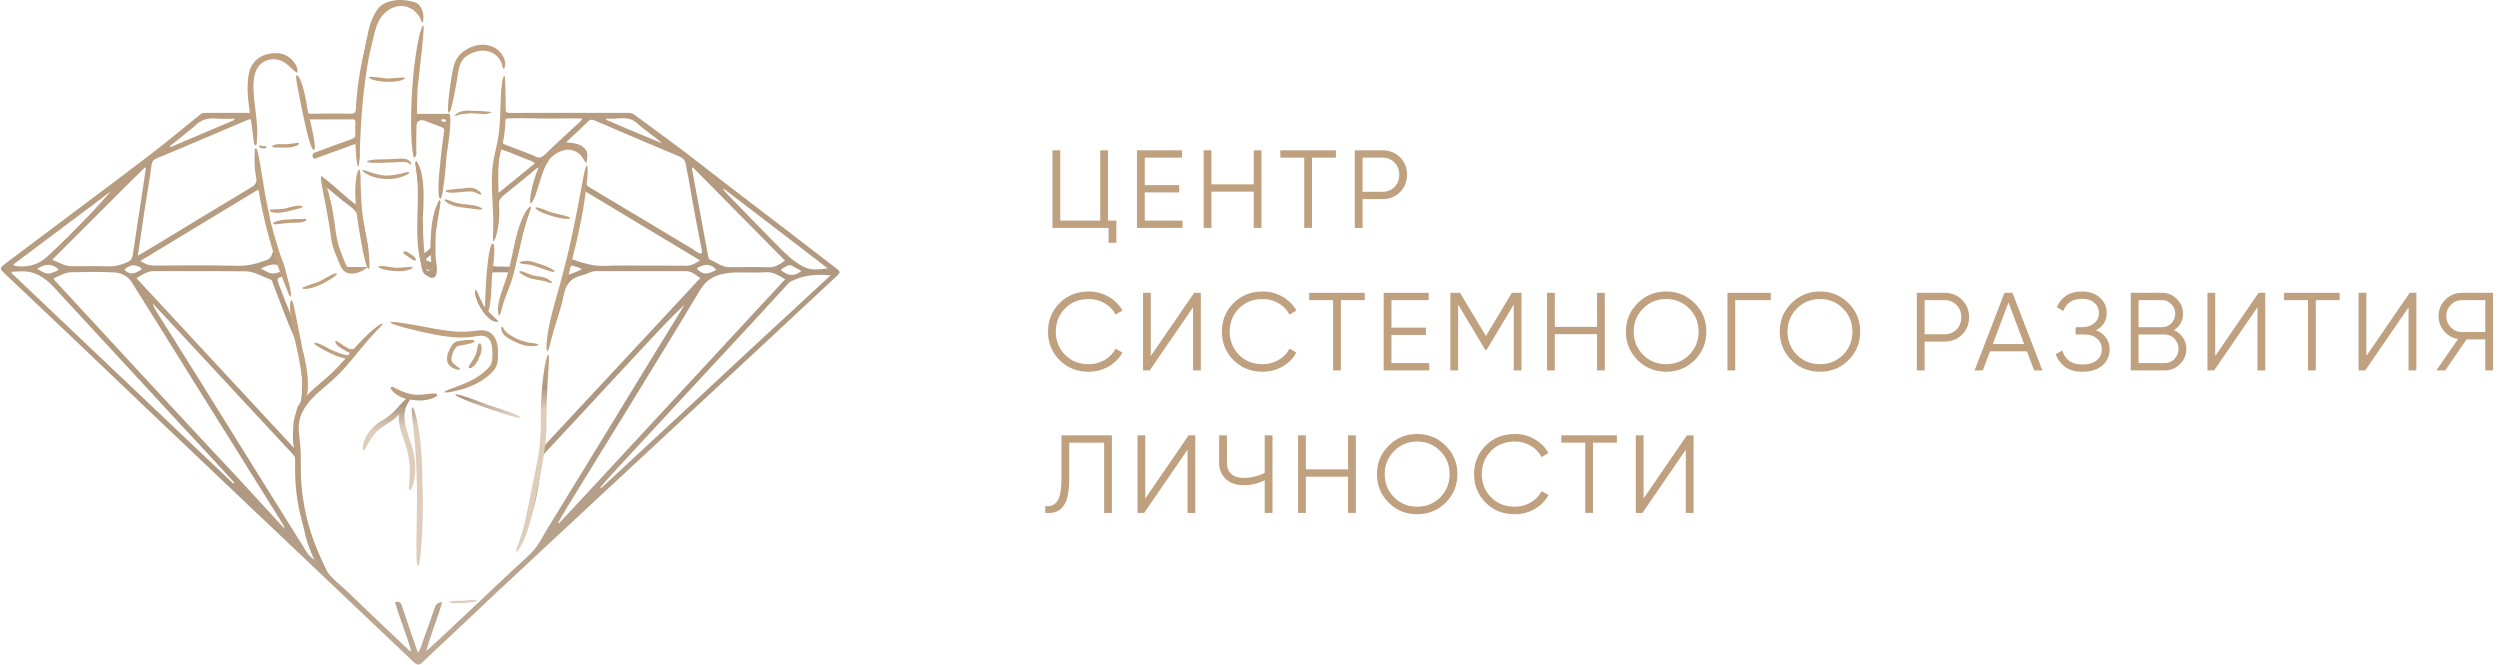 <svg width="316" height="84" viewBox="0 0 316 84" fill="none" xmlns="http://www.w3.org/2000/svg">
<path d="M140.054 27.882H141.108V30.684H140.124V28.807H133.03V19H134.014V27.882H139.071V19H140.054V27.882Z" fill="#BFA07F"/>
<path d="M144.696 27.882H149.472V28.807H143.712V19H149.402V19.925H144.696V23.399H149.051V24.324H144.696V27.882Z" fill="#BFA07F"/>
<path d="M158.466 19H159.45V28.807H158.466V24.226H153.128V28.807H152.145V19H153.128V23.301H158.466V19Z" fill="#BFA07F"/>
<path d="M168.857 19V19.925H165.837V28.807H164.853V19.925H161.833V19H168.857Z" fill="#BFA07F"/>
<path d="M174.758 19C175.638 19 176.373 19.294 176.963 19.883C177.553 20.471 177.848 21.204 177.848 22.082C177.848 22.96 177.553 23.693 176.963 24.282C176.373 24.87 175.638 25.164 174.758 25.164H172.229V28.807H171.246V19H174.758ZM174.758 24.24C175.366 24.24 175.867 24.039 176.261 23.637C176.663 23.226 176.865 22.708 176.865 22.082C176.865 21.456 176.663 20.943 176.261 20.541C175.867 20.13 175.366 19.925 174.758 19.925H172.229V24.24H174.758Z" fill="#BFA07F"/>
<path d="M137.624 46.987C136.135 46.987 134.903 46.497 133.929 45.516C132.955 44.536 132.468 43.336 132.468 41.916C132.468 40.496 132.955 39.296 133.929 38.315C134.903 37.335 136.135 36.844 137.624 36.844C138.532 36.844 139.366 37.064 140.124 37.503C140.883 37.932 141.468 38.516 141.88 39.254L141.009 39.758C140.7 39.161 140.241 38.684 139.633 38.329C139.024 37.974 138.354 37.797 137.624 37.797C136.397 37.797 135.395 38.194 134.618 38.988C133.84 39.782 133.452 40.758 133.452 41.916C133.452 43.074 133.84 44.05 134.618 44.844C135.395 45.638 136.397 46.035 137.624 46.035C138.354 46.035 139.024 45.857 139.633 45.502C140.241 45.148 140.7 44.671 141.009 44.073L141.88 44.564C141.478 45.302 140.892 45.89 140.124 46.329C139.366 46.768 138.532 46.987 137.624 46.987Z" fill="#BFA07F"/>
<path d="M150.802 46.819V38.834L145.324 46.819H144.481V37.013H145.464V44.998L150.943 37.013H151.785V46.819H150.802Z" fill="#BFA07F"/>
<path d="M159.605 46.987C158.116 46.987 156.885 46.497 155.911 45.516C154.937 44.536 154.45 43.336 154.45 41.916C154.45 40.496 154.937 39.296 155.911 38.315C156.885 37.335 158.116 36.844 159.605 36.844C160.514 36.844 161.347 37.064 162.106 37.503C162.865 37.932 163.45 38.516 163.862 39.254L162.991 39.758C162.682 39.161 162.223 38.684 161.614 38.329C161.006 37.974 160.336 37.797 159.605 37.797C158.379 37.797 157.377 38.194 156.599 38.988C155.822 39.782 155.433 40.758 155.433 41.916C155.433 43.074 155.822 44.05 156.599 44.844C157.377 45.638 158.379 46.035 159.605 46.035C160.336 46.035 161.006 45.857 161.614 45.502C162.223 45.148 162.682 44.671 162.991 44.073L163.862 44.564C163.459 45.302 162.874 45.89 162.106 46.329C161.347 46.768 160.514 46.987 159.605 46.987Z" fill="#BFA07F"/>
<path d="M172.506 37.013V37.937H169.486V46.819H168.503V37.937H165.482V37.013H172.506Z" fill="#BFA07F"/>
<path d="M175.878 45.895H180.654V46.819H174.895V37.013H180.584V37.937H175.878V41.412H180.233V42.336H175.878V45.895Z" fill="#BFA07F"/>
<path d="M192.318 37.013V46.819H191.334V38.498L187.893 44.242H187.752L184.31 38.498V46.819H183.327V37.013H184.549L187.822 42.476L191.095 37.013H192.318Z" fill="#BFA07F"/>
<path d="M201.867 37.013H202.85V46.819H201.867V42.238H196.529V46.819H195.546V37.013H196.529V41.313H201.867V37.013Z" fill="#BFA07F"/>
<path d="M214.21 45.516C213.227 46.497 212.024 46.987 210.6 46.987C209.177 46.987 207.973 46.497 206.99 45.516C206.007 44.526 205.515 43.326 205.515 41.916C205.515 40.506 206.007 39.31 206.99 38.329C207.973 37.339 209.177 36.844 210.6 36.844C212.024 36.844 213.227 37.339 214.21 38.329C215.194 39.31 215.685 40.506 215.685 41.916C215.685 43.326 215.194 44.526 214.21 45.516ZM207.678 44.844C208.465 45.638 209.439 46.035 210.6 46.035C211.762 46.035 212.735 45.638 213.522 44.844C214.309 44.041 214.702 43.065 214.702 41.916C214.702 40.767 214.309 39.796 213.522 39.002C212.735 38.199 211.762 37.797 210.6 37.797C209.439 37.797 208.465 38.199 207.678 39.002C206.892 39.796 206.498 40.767 206.498 41.916C206.498 43.065 206.892 44.041 207.678 44.844Z" fill="#BFA07F"/>
<path d="M223.829 37.013V37.937H219.334V46.819H218.35V37.013H223.829Z" fill="#BFA07F"/>
<path d="M233.654 45.516C232.671 46.497 231.468 46.987 230.044 46.987C228.621 46.987 227.417 46.497 226.434 45.516C225.45 44.526 224.959 43.326 224.959 41.916C224.959 40.506 225.45 39.31 226.434 38.329C227.417 37.339 228.621 36.844 230.044 36.844C231.468 36.844 232.671 37.339 233.654 38.329C234.638 39.31 235.129 40.506 235.129 41.916C235.129 43.326 234.638 44.526 233.654 45.516ZM227.122 44.844C227.909 45.638 228.883 46.035 230.044 46.035C231.205 46.035 232.179 45.638 232.966 44.844C233.753 44.041 234.146 43.065 234.146 41.916C234.146 40.767 233.753 39.796 232.966 39.002C232.179 38.199 231.205 37.797 230.044 37.797C228.883 37.797 227.909 38.199 227.122 39.002C226.335 39.796 225.942 40.767 225.942 41.916C225.942 43.065 226.335 44.041 227.122 44.844Z" fill="#BFA07F"/>
<path d="M245.801 37.013C246.682 37.013 247.417 37.307 248.007 37.895C248.597 38.484 248.892 39.217 248.892 40.095C248.892 40.973 248.597 41.706 248.007 42.294C247.417 42.883 246.682 43.177 245.801 43.177H243.273V46.819H242.289V37.013H245.801ZM245.801 42.252C246.41 42.252 246.911 42.051 247.304 41.65C247.707 41.239 247.908 40.72 247.908 40.095C247.908 39.469 247.707 38.955 247.304 38.554C246.911 38.143 246.41 37.937 245.801 37.937H243.273V42.252H245.801Z" fill="#BFA07F"/>
<path d="M257.117 46.819L256.204 44.41H251.54L250.627 46.819H249.588L253.366 37.013H254.378L258.157 46.819H257.117ZM251.891 43.485H255.853L253.872 38.231L251.891 43.485Z" fill="#BFA07F"/>
<path d="M264.94 41.748C265.483 41.953 265.904 42.266 266.204 42.687C266.504 43.107 266.654 43.602 266.654 44.172C266.654 44.993 266.345 45.671 265.727 46.203C265.118 46.726 264.294 46.987 263.254 46.987C262.318 46.987 261.568 46.777 261.007 46.357C260.445 45.937 260.056 45.409 259.841 44.774L260.683 44.298C260.805 44.793 261.067 45.213 261.47 45.559C261.882 45.895 262.477 46.063 263.254 46.063C264.022 46.063 264.617 45.89 265.038 45.544C265.46 45.19 265.67 44.732 265.67 44.172C265.67 43.611 265.474 43.158 265.08 42.813C264.696 42.458 264.163 42.28 263.479 42.28H262.355V41.356H263.128C263.793 41.356 264.322 41.187 264.715 40.851C265.108 40.515 265.305 40.081 265.305 39.548C265.305 39.025 265.113 38.6 264.729 38.273C264.355 37.937 263.84 37.769 263.184 37.769C261.976 37.769 261.18 38.283 260.796 39.31L259.981 38.834C260.225 38.236 260.609 37.755 261.133 37.391C261.667 37.026 262.35 36.844 263.184 36.844C264.111 36.844 264.86 37.106 265.432 37.629C266.003 38.143 266.288 38.787 266.288 39.562C266.288 40.543 265.839 41.272 264.94 41.748Z" fill="#BFA07F"/>
<path d="M274.779 41.734C275.257 41.939 275.636 42.252 275.917 42.672C276.207 43.083 276.353 43.555 276.353 44.087C276.353 44.844 276.086 45.488 275.552 46.021C275.018 46.553 274.372 46.819 273.613 46.819H269.329V37.013H273.29C274.021 37.013 274.643 37.274 275.159 37.797C275.674 38.311 275.931 38.927 275.931 39.646C275.931 40.562 275.547 41.258 274.779 41.734ZM273.29 37.937H270.312V41.356H273.29C273.749 41.356 274.138 41.192 274.456 40.865C274.784 40.529 274.948 40.123 274.948 39.646C274.948 39.179 274.784 38.778 274.456 38.441C274.138 38.105 273.749 37.937 273.29 37.937ZM273.613 45.895C274.1 45.895 274.512 45.722 274.849 45.376C275.196 45.021 275.369 44.592 275.369 44.087C275.369 43.592 275.196 43.167 274.849 42.813C274.512 42.458 274.1 42.28 273.613 42.28H270.312V45.895H273.613Z" fill="#BFA07F"/>
<path d="M285.345 46.819V38.834L279.866 46.819H279.023V37.013H280.007V44.998L285.485 37.013H286.328V46.819H285.345Z" fill="#BFA07F"/>
<path d="M295.735 37.013V37.937H292.715V46.819H291.732V37.937H288.712V37.013H295.735Z" fill="#BFA07F"/>
<path d="M304.445 46.819V38.834L298.967 46.819H298.124V37.013H299.107V44.998L304.586 37.013H305.429V46.819H304.445Z" fill="#BFA07F"/>
<path d="M315.117 37.013V46.819H314.134V42.897H311.774L309.077 46.819H307.953L310.692 42.855C309.99 42.733 309.405 42.402 308.936 41.86C308.468 41.309 308.234 40.674 308.234 39.955C308.234 39.142 308.52 38.451 309.091 37.881C309.671 37.302 310.369 37.013 311.184 37.013H315.117ZM311.184 41.972H314.134V37.937H311.184C310.641 37.937 310.177 38.133 309.793 38.526C309.409 38.918 309.217 39.394 309.217 39.955C309.217 40.506 309.409 40.982 309.793 41.384C310.177 41.776 310.641 41.972 311.184 41.972Z" fill="#BFA07F"/>
<path d="M132.117 64.832V63.963C132.801 64.057 133.311 63.846 133.648 63.333C133.995 62.81 134.168 61.857 134.168 60.475V55.025H140.546V64.832H139.562V55.95H135.151V60.503C135.151 61.39 135.081 62.133 134.941 62.73C134.8 63.328 134.59 63.786 134.309 64.103C134.037 64.412 133.723 64.622 133.367 64.734C133.021 64.837 132.604 64.869 132.117 64.832Z" fill="#BFA07F"/>
<path d="M150.102 64.832V56.846L144.624 64.832H143.781V55.025H144.764V63.011L150.243 55.025H151.086V64.832H150.102Z" fill="#BFA07F"/>
<path d="M159.861 55.025H160.844V64.832H159.861V60.699C159.009 61.119 158.119 61.329 157.192 61.329C156.256 61.329 155.506 61.068 154.944 60.545C154.383 60.022 154.102 59.349 154.102 58.528V55.025H155.085V58.528C155.085 59.097 155.268 59.555 155.633 59.901C156.007 60.237 156.527 60.405 157.192 60.405C158.119 60.405 159.009 60.195 159.861 59.774V55.025Z" fill="#BFA07F"/>
<path d="M170.397 55.025H171.38V64.832H170.397V60.251H165.059V64.832H164.075V55.025H165.059V59.326H170.397V55.025Z" fill="#BFA07F"/>
<path d="M182.74 63.529C181.757 64.51 180.553 65 179.13 65C177.706 65 176.503 64.51 175.52 63.529C174.536 62.539 174.045 61.339 174.045 59.928C174.045 58.518 174.536 57.323 175.52 56.342C176.503 55.352 177.706 54.857 179.13 54.857C180.553 54.857 181.757 55.352 182.74 56.342C183.723 57.323 184.215 58.518 184.215 59.928C184.215 61.339 183.723 62.539 182.74 63.529ZM176.208 62.856C176.995 63.65 177.969 64.047 179.13 64.047C180.291 64.047 181.265 63.65 182.052 62.856C182.838 62.053 183.232 61.077 183.232 59.928C183.232 58.78 182.838 57.808 182.052 57.014C181.265 56.211 180.291 55.81 179.13 55.81C177.969 55.81 176.995 56.211 176.208 57.014C175.421 57.808 175.028 58.78 175.028 59.928C175.028 61.077 175.421 62.053 176.208 62.856Z" fill="#BFA07F"/>
<path d="M191.474 65C189.985 65 188.753 64.51 187.779 63.529C186.805 62.548 186.318 61.348 186.318 59.928C186.318 58.509 186.805 57.309 187.779 56.328C188.753 55.347 189.985 54.857 191.474 54.857C192.382 54.857 193.216 55.076 193.974 55.515C194.733 55.945 195.318 56.529 195.73 57.267L194.859 57.771C194.55 57.173 194.091 56.697 193.482 56.342C192.874 55.987 192.204 55.81 191.474 55.81C190.247 55.81 189.245 56.206 188.467 57C187.69 57.794 187.302 58.77 187.302 59.928C187.302 61.087 187.69 62.063 188.467 62.856C189.245 63.65 190.247 64.047 191.474 64.047C192.204 64.047 192.874 63.87 193.482 63.515C194.091 63.16 194.55 62.684 194.859 62.086L195.73 62.576C195.327 63.314 194.742 63.903 193.974 64.341C193.216 64.781 192.382 65 191.474 65Z" fill="#BFA07F"/>
<path d="M204.374 55.025V55.95H201.354V64.832H200.371V55.95H197.35V55.025H204.374Z" fill="#BFA07F"/>
<path d="M213.084 64.832V56.846L207.606 64.832H206.763V55.025H207.746V63.011L213.225 55.025H214.068V64.832H213.084Z" fill="#BFA07F"/>
<path d="M71.057 36.931C71.729 35.015 71.875 33.02 72.323 31.104C72.587 29.972 72.859 28.85 73.142 27.718C73.532 26.14 73.6 24.521 73.766 22.913C73.844 22.129 73.922 21.791 74.126 21.017C74.311 21.772 74.126 22.079 74.048 22.824C74.009 23.231 74.136 23.449 74.467 23.648C78.803 26.229 83.12 28.83 87.447 31.421C87.837 31.65 88.178 32.007 88.655 32.067C88.792 31.818 88.704 31.6 88.655 31.382C88.09 28.493 87.535 25.604 87.057 22.695C86.95 22.059 86.794 21.434 86.687 20.789C86.589 20.262 86.346 19.975 85.82 19.756C82.263 18.277 78.716 16.758 75.179 15.229C74.818 15.07 74.584 15.1 74.302 15.378C73.434 16.232 72.548 17.056 71.554 17.989C72.596 18.088 73.561 18.148 74.126 19.071C74.321 19.389 74.214 20.203 74.126 20.57C73.999 20.6 74.009 19.23 74.107 20.024C73.961 19.031 73.454 18.505 72.509 18.366C71.047 18.148 69.995 18.694 69.293 20.044C68.669 21.245 68.358 22.576 67.948 23.856C67.783 24.373 67.636 24.909 67.344 25.375C67.149 25.306 67.208 25.177 67.237 25.087C67.539 24.085 67.861 23.092 68.163 22.089C68.25 21.801 68.484 21.494 68.153 21.156C67.773 21.245 67.519 21.563 67.217 21.801C66.009 22.774 64.82 23.777 63.602 24.74C63.193 25.067 63.018 25.425 63.066 25.951C63.183 27.331 63.037 28.691 62.638 30.012C62.599 30.141 62.511 30.25 62.423 30.319C62.365 30.151 62.267 29.982 62.306 29.783C62.579 28.363 62.852 26.954 62.784 25.485C62.715 23.846 62.618 22.218 62.755 20.57C62.871 19.121 63.164 17.711 63.378 16.282C63.544 15.15 63.612 14.008 63.514 12.866C63.437 11.953 63.378 11.04 63.544 10.126C63.573 9.938 63.573 9.749 63.768 9.59C63.924 9.948 63.719 10.265 63.719 10.593C63.729 11.605 63.758 12.618 63.807 13.621C63.826 14.107 63.963 14.276 64.45 14.276C67.481 14.256 70.511 14.266 73.542 14.266C75.5 14.266 77.459 14.266 79.417 14.266C79.7 14.266 79.944 14.306 80.187 14.495C83.12 16.659 86.063 18.793 88.938 21.037C92.368 23.717 95.837 26.338 99.296 28.989C101.44 30.637 103.593 32.285 105.737 33.943C106.244 34.33 106.234 34.459 105.766 34.896C102.541 37.894 99.325 40.902 96.1 43.901C92.027 47.693 87.944 51.465 83.861 55.258C80.713 58.177 77.576 61.095 74.438 64.014C70.57 67.618 66.701 71.212 62.842 74.816C60.806 76.722 58.779 78.648 56.752 80.564C55.622 81.626 54.472 82.678 53.351 83.76C52.913 84.177 52.611 83.989 52.26 83.661C51.012 82.47 49.755 81.288 48.508 80.097C46.13 77.843 43.753 75.58 41.375 73.326C37.633 69.782 33.892 66.228 30.159 62.684C26.262 58.981 22.354 55.278 18.456 51.565C15.416 48.666 12.386 45.767 9.345 42.868C6.393 40.068 3.44 37.279 0.488 34.479C-0.009 34.002 -0.019 33.854 0.536 33.427C2.836 31.699 5.136 29.972 7.435 28.244C11.284 25.346 15.153 22.476 18.983 19.548C21.117 17.91 23.192 16.192 25.277 14.495C25.511 14.306 25.726 14.266 25.989 14.266C27.704 14.266 29.429 14.266 31.144 14.266C31.338 14.266 31.553 14.316 31.767 14.187C31.718 13.422 31.66 12.648 31.64 11.864C31.611 10.891 31.689 9.918 32.001 8.985C32.391 7.833 33.102 6.979 34.32 6.771C35.431 6.572 36.406 6.92 37.136 7.833C37.438 8.21 37.653 8.637 37.575 9.163C37.322 9.173 37.322 8.985 37.263 8.865C36.61 7.595 35.704 7.009 34.583 7.148C33.463 7.277 32.498 8.17 32.176 9.461C31.845 10.791 31.865 12.142 32.001 13.492C32.157 15.001 32.303 16.52 32.459 18.029C32.469 18.148 32.488 18.307 32.264 18.376C32.099 17.83 32.235 17.254 32.089 16.708C31.991 16.351 32.001 15.954 31.962 15.577C31.913 15.12 31.718 14.981 31.309 15.15C29.292 16.003 27.285 16.867 25.268 17.721C23.445 18.495 21.613 19.27 19.782 20.024C19.372 20.193 19.216 20.421 19.148 20.898C18.885 22.873 18.534 24.849 18.232 26.825C17.959 28.602 17.706 30.389 17.423 32.325C18.261 31.828 18.992 31.401 19.713 30.965C23.738 28.522 27.762 26.06 31.806 23.648C32.391 23.3 32.498 22.933 32.371 22.317C32.147 21.285 32.157 20.233 32.196 19.18C32.206 19.002 32.118 18.744 32.401 18.783C32.391 21.414 32.742 23.797 33.609 26.239C33.122 25.584 32.946 24.809 32.654 23.956C27.694 26.954 22.754 29.942 17.755 32.97C18.31 33.377 18.827 33.566 19.441 33.566C22.988 33.556 26.535 33.506 30.081 33.596C31.387 33.625 32.556 33.298 33.736 32.861C34.077 32.732 34.252 32.493 34.389 32.146C34.671 31.401 34.622 30.726 34.369 29.962C34.018 28.929 33.599 27.897 33.609 26.765C33.609 26.676 33.628 26.587 33.648 26.438C34.057 26.706 34.018 27.113 34.057 27.46C34.272 29.505 35.08 31.342 35.801 33.228C36.191 34.241 36.289 35.303 36.542 36.355C36.581 36.534 36.678 36.653 36.639 36.852C36.259 36.236 36.347 35.521 36.006 34.906C35.948 34.896 35.909 34.876 35.879 34.886C34.973 35.164 34.954 35.174 35.285 36.057C35.831 37.497 36.396 38.917 36.98 40.346C36.883 39.403 36.717 39.205 36.834 38.242C37.351 42.491 38.929 45.856 38.491 50.363C40.45 48.854 42.096 47.177 43.694 45.3C42.233 44.695 43.996 45.132 44.152 44.774C44.318 44.407 43.977 44.377 43.802 44.258C43.353 43.96 42.856 43.732 42.467 43.354C42.496 43.305 42.525 43.255 42.554 43.206C43.022 43.483 43.499 43.742 43.958 44.049C44.347 44.307 44.601 44.298 44.932 43.891C45.789 42.868 48.079 40.873 48.284 40.922C48.352 40.982 48.313 41.011 48.264 41.041C46.53 42.262 40.976 49.033 39.173 50.373C37.828 51.376 37.458 52.726 37.361 54.265C37.312 55.049 37.468 55.814 37.585 56.588C37.731 57.492 37.643 58.435 37.692 59.348C37.848 62.009 38.15 64.659 38.842 67.241C39.309 68.968 40.206 70.487 41.151 71.976C41.921 73.187 43.09 73.952 44.074 74.925C46.569 77.357 49.112 79.74 51.646 82.142C51.714 82.202 51.792 82.241 51.987 82.371C51.392 80.166 50.516 78.201 49.931 76.116C50.428 75.957 50.652 76.136 50.798 76.583C51.392 78.389 52.016 80.177 52.64 81.973C52.688 82.132 52.757 82.281 52.835 82.49C53.234 81.944 53.341 81.338 53.546 80.782C54.043 79.452 54.511 78.112 54.969 76.761C55.115 76.334 55.388 76.166 55.894 76.106C55.29 78.231 54.443 80.196 53.877 82.301C54.491 81.735 55.125 81.189 55.729 80.613C58.828 77.704 61.926 74.786 65.025 71.867C65.834 71.112 66.691 70.408 67.422 69.584C68.153 68.75 68.64 67.727 69.225 66.774C71.368 63.279 73.512 59.785 75.656 56.28C77.966 52.508 80.265 48.725 82.575 44.953C83.715 43.086 84.874 41.22 86.024 39.353C86.209 39.056 86.385 38.748 86.531 38.5C85.605 39.423 84.631 40.346 83.705 41.329C81.259 43.93 78.843 46.551 76.406 49.162C73.892 51.872 71.378 54.593 68.845 57.293C68.406 57.76 68.436 58.345 68.387 58.901C68.055 62.426 67.295 65.821 65.561 68.918C65.444 69.127 65.561 69.534 65.307 69.713C65.288 69.345 65.502 68.988 65.648 68.72C67.217 65.88 67.675 62.714 67.997 59.497C68.25 56.995 68.387 54.483 68.552 51.972C68.718 49.43 69.02 47.534 69.234 44.993C69.374 45.539 69.176 45.032 69.283 44.993C69.215 49.033 68.718 52.27 68.65 56.489C75.305 49.341 81.883 42.282 88.509 35.154C87.905 34.707 87.388 34.27 86.687 34.27C82.896 34.261 79.115 34.261 75.325 34.27C74.721 34.27 74.204 34.648 73.629 34.777C72.323 35.085 71.554 35.75 71.261 37.259C70.852 39.324 70.043 41.289 69.546 43.344C69.517 43.483 69.507 43.652 69.195 43.821C69.79 41.448 70.394 39.205 71.057 36.931ZM26.739 34.27C24.303 34.27 21.867 34.27 19.421 34.27C18.602 34.27 17.979 34.727 17.248 35.164C23.933 42.362 30.559 49.49 37.175 56.628C36.786 54.92 37.224 53.332 37.516 51.733C37.604 51.287 38.004 51.019 38.062 50.562C38.257 49.192 38.228 47.822 38.043 46.462C37.867 45.141 37.76 43.831 37.175 42.56C36.172 40.376 35.382 38.093 34.505 35.849C34.427 35.66 34.408 35.402 34.194 35.333C33.102 34.946 32.108 34.27 30.89 34.29C29.546 34.29 28.201 34.27 26.739 34.27ZM76.202 60.182C83.861 51.902 91.52 43.632 99.238 35.303C98.409 34.787 97.727 34.35 96.802 34.41C95.554 34.489 94.287 34.419 93.03 34.439C92.329 34.449 91.647 34.539 90.965 34.727C89.834 35.045 89.074 35.68 88.451 36.723C85.527 41.627 82.526 46.482 79.544 51.346C76.933 55.605 74.311 59.844 71.7 64.094C71.31 64.739 70.94 65.394 70.56 66.039C70.599 66.069 70.638 66.099 70.677 66.129C72.499 64.163 74.321 62.197 76.202 60.182ZM29.731 60.043C31.796 62.297 33.872 64.55 35.938 66.794C35.938 66.566 35.86 66.417 35.762 66.278C33.969 63.389 32.167 60.5 30.364 57.621C28.269 54.275 26.174 50.929 24.079 47.574C21.594 43.593 19.138 39.602 16.634 35.651C16.137 34.866 15.28 34.469 14.412 34.429C12.629 34.34 10.826 34.37 9.043 34.41C8.234 34.429 7.523 34.856 6.802 35.174C6.87 35.472 7.055 35.591 7.192 35.74C9.189 37.904 11.197 40.068 13.194 42.233C15.484 44.715 17.774 47.197 20.074 49.678C21.847 51.594 23.621 53.511 25.404 55.417C26.827 56.946 28.25 58.465 29.731 60.043ZM31.485 51.465C27.421 47.097 23.367 42.719 19.304 38.351C19.411 38.728 19.577 39.056 19.772 39.364C21.633 42.342 23.514 45.31 25.375 48.288C27.509 51.704 29.614 55.129 31.748 58.544C34.096 62.316 36.454 66.069 38.803 69.842C39.027 70.199 39.309 70.447 39.728 70.765C39.251 69.713 38.861 68.769 38.627 67.767C37.906 64.709 37.477 61.602 37.409 58.445C37.4 58.038 37.292 57.72 37.02 57.422C35.188 55.466 33.365 53.491 31.485 51.465ZM81.834 33.576C83.481 33.576 85.118 33.566 86.765 33.586C87.408 33.596 87.905 33.278 88.49 32.92C83.608 29.982 78.813 27.093 73.873 24.124C73.775 27.212 72.713 29.922 72.226 32.752C73.629 33.228 74.984 33.675 76.465 33.605C78.209 33.516 79.963 33.576 81.834 33.576ZM15.689 23.757C12.688 26.765 9.677 29.763 6.597 32.841C7.494 33.169 8.205 33.655 9.082 33.655C10.593 33.655 12.113 33.615 13.623 33.665C14.52 33.695 15.328 33.496 16.127 33.119C16.556 32.92 16.722 32.623 16.79 32.166C17.209 29.326 17.657 26.497 18.086 23.658C18.213 22.844 18.32 22.03 18.437 21.216C18.398 21.196 18.359 21.176 18.32 21.156C17.462 22 16.605 22.844 15.689 23.757ZM87.564 21.146C87.388 21.305 87.496 21.484 87.525 21.662C88.178 25.167 88.821 28.681 89.474 32.186C89.513 32.404 89.513 32.702 89.727 32.801C90.546 33.159 91.267 33.784 92.231 33.774C93.898 33.754 95.554 33.734 97.221 33.784C97.99 33.804 98.536 33.407 99.228 32.95C95.32 28.989 91.462 25.087 87.564 21.146ZM94.969 44.059C98.283 40.992 101.605 37.924 104.977 34.807C103.34 34.648 101.849 34.747 100.417 35.363C100.144 35.482 99.881 35.571 99.666 35.809C98.283 37.318 96.899 38.827 95.515 40.327C92.845 43.206 90.175 46.085 87.505 48.964C84.105 52.627 80.713 56.29 77.322 59.964C76.825 60.5 76.358 61.056 75.88 61.602C75.909 61.631 75.948 61.671 75.978 61.701C76.777 60.966 77.576 60.232 78.365 59.497C81.454 56.628 84.543 53.759 87.632 50.89C90.049 48.626 92.485 46.362 94.969 44.059ZM25.219 56.221C24.595 55.546 23.962 54.881 23.338 54.206C19.977 50.562 16.605 46.919 13.243 43.275C11.509 41.399 9.784 39.512 8.04 37.646C6.88 36.405 5.847 35.005 4.142 34.479C3.255 34.201 2.398 34.32 1.521 34.35C1.501 34.4 1.482 34.459 1.452 34.509C10.797 43.384 20.152 52.25 29.497 61.125C29.536 61.085 29.575 61.046 29.614 60.996C28.181 59.417 26.729 57.849 25.219 56.221ZM67.286 19.597C67.403 19.647 67.529 19.687 67.636 19.756C68.124 20.044 68.484 19.915 68.894 19.518C70.15 18.287 71.466 17.115 72.743 15.904C73.025 15.636 73.386 15.418 73.6 14.991C73.444 14.981 73.337 14.961 73.23 14.961C71.086 14.961 68.952 15.021 66.808 14.951C65.999 14.921 65.181 14.941 64.372 14.961C64.08 14.971 63.787 14.991 63.739 15.428C63.661 16.113 63.544 16.788 63.437 17.463C63.368 17.87 63.466 18.138 63.885 18.297C64.996 18.694 66.097 19.141 67.286 19.597ZM99.559 30.031C96.841 27.947 94.112 25.862 91.393 23.787C91.462 24.035 91.598 24.184 91.734 24.333C93.868 26.527 95.983 28.731 98.146 30.905C99.179 31.948 100.202 33.01 101.537 33.705C102.57 34.241 103.554 34.042 104.626 33.923C102.96 32.642 101.294 31.362 99.559 30.031ZM11.177 26.318C8.02 28.681 4.863 31.044 1.676 33.437C1.803 33.546 1.832 33.605 1.881 33.605C3.382 33.854 4.795 33.506 5.906 32.493C7.728 30.835 9.462 29.058 11.187 27.281C12.308 26.13 13.36 24.909 14.023 24.174C13.438 24.621 12.337 25.445 11.177 26.318ZM66.263 20.004C65.269 19.627 64.304 19.17 63.251 18.863C62.92 20.699 62.94 22.476 63.018 24.383C64.606 23.092 66.087 21.881 67.607 20.65C67.198 20.253 66.73 20.233 66.263 20.004ZM24.508 16.033C23.494 16.847 22.481 17.661 21.467 18.485C21.497 18.525 21.516 18.555 21.545 18.595C24.244 17.453 26.944 16.301 29.643 15.16C29.633 15.11 29.623 15.06 29.614 15.001C28.883 15.001 28.142 15.06 27.421 14.991C26.301 14.862 25.346 15.12 24.508 16.033ZM79.437 16.341C80.86 16.937 82.292 17.532 83.715 18.128C82.692 17.215 81.542 16.5 80.558 15.596C79.32 14.465 77.956 15.189 76.66 14.971C76.65 15.031 76.64 15.08 76.621 15.14C77.537 15.527 78.443 15.914 79.437 16.341ZM33.677 34.32C34.252 34.638 34.827 34.648 35.412 34.32C35.538 34.251 35.714 34.231 35.733 34.042C35.753 33.824 35.577 33.774 35.431 33.685C34.574 33.129 33.823 33.596 32.946 33.943C33.219 34.092 33.404 34.191 33.677 34.32ZM6.646 34.449C6.899 34.32 7.221 34.32 7.416 34.062C6.568 33.298 5.798 33.268 4.678 33.993C5.321 34.251 5.808 34.846 6.646 34.449ZM99.491 33.605C99.238 33.794 98.877 33.824 98.711 34.161C99.715 34.926 100.319 34.956 101.303 34.261C101.05 34.112 100.816 33.963 100.573 33.854C100.241 33.724 99.978 33.347 99.491 33.605ZM88.431 33.724C88.314 33.794 88.139 33.804 88.1 33.983C88.84 34.737 89.386 34.757 90.536 34.102C89.922 33.417 89.328 33.308 88.431 33.724ZM17.599 34.231C17.716 34.142 17.92 34.112 17.891 33.893C16.975 33.357 16.498 33.407 15.708 34.092C16.274 34.668 16.878 34.697 17.599 34.231ZM72.284 33.546C71.856 33.814 72.021 34.261 71.856 34.727C72.489 34.479 73.015 34.35 73.522 34.032C73.142 33.724 72.723 33.724 72.284 33.546Z" fill="url(#paint0_linear_1309_502)"/>
<path d="M48.226 1.241C47.495 1.906 47.154 2.76 46.939 3.644C46.423 5.838 45.897 8.042 45.526 10.275C45.273 11.804 45.322 13.393 45.215 14.951C45.107 16.54 45.4 18.098 45.458 19.667C45.468 19.985 45.448 20.302 45.176 20.57C45.176 19.975 45.176 19.369 45.176 18.773C45.176 18.188 45.088 18.128 44.562 18.317C43.081 18.853 41.609 19.399 40.128 19.935C39.923 20.005 39.67 20.223 39.534 19.826C39.417 19.478 39.602 19.349 39.884 19.25C41.414 18.694 42.934 18.108 44.474 17.572C44.854 17.433 45.01 17.255 44.961 16.837C44.922 16.401 44.942 15.964 44.952 15.517C44.952 15.279 44.893 15.09 44.63 15.09C42.788 15.09 40.947 15.09 38.988 15.09C39.309 16.411 39.563 17.463 39.534 18.773C38.696 15.666 38.422 12.737 37.468 9.65C37.779 9.858 37.731 10.097 37.819 10.394C38.15 11.486 38.442 12.588 38.618 13.72C38.686 14.187 38.881 14.385 39.378 14.375C41.044 14.336 42.7 14.356 44.367 14.366C44.776 14.366 44.961 14.266 44.981 13.8C45.098 11.129 45.556 8.518 46.16 5.917C46.442 4.696 46.559 3.435 47.095 2.283C47.465 1.499 47.875 0.745 48.693 0.387C49.941 -0.149 51.198 -0.079 52.445 0.298C53.293 0.556 53.77 1.946 53.4 2.859C53.205 2.611 53.234 2.303 53.195 2.055C53.078 1.181 52.601 0.665 51.782 0.526C50.525 0.318 49.307 0.288 48.226 1.241Z" fill="url(#paint1_linear_1309_502)"/>
<path d="M46.559 31.491C46.588 32.136 46.764 32.732 46.569 33.308C46.432 33.318 46.374 33.268 46.374 33.188C46.52 31.66 45.935 30.27 45.663 28.82C45.653 28.761 45.614 28.711 45.624 28.651C45.653 27.391 44.99 26.596 44.045 25.921C43.09 25.226 42.194 24.432 41.151 23.578C42.125 25.931 42.086 28.344 42.671 30.617C42.866 31.392 43.051 32.166 43.256 32.94C43.47 33.754 43.519 33.764 44.328 33.754C45.019 33.744 45.711 33.754 46.481 33.754C45.877 34.291 45.185 34.36 44.483 34.37C43.645 34.38 43.178 34.002 42.934 33.099C42.398 31.094 42.008 29.058 41.609 27.023C41.336 25.643 41.108 24.265 40.651 22.934C40.582 22.746 40.654 22.675 40.732 22.357C42.359 23.519 43.509 24.79 45.156 26.001C45.195 24.392 44.99 23.231 45.4 21.712C45.429 22.407 45.38 22.744 45.4 23.439C45.458 26.021 46.033 28.522 46.51 31.044C46.54 31.173 46.54 31.302 46.559 31.491Z" fill="url(#paint2_linear_1309_502)"/>
<path d="M52.182 12.618C52.26 9.61 52.795 6.711 53.254 3.802C53.283 3.594 53.312 3.395 53.458 3.197C53.604 3.375 53.556 3.564 53.536 3.743C53.224 6.096 52.864 8.449 52.601 10.811C52.484 11.844 52.552 12.906 52.523 13.958C52.513 14.336 52.718 14.395 53.02 14.395C54.13 14.385 55.232 14.385 56.343 14.395C56.528 14.395 56.713 14.336 56.869 14.445C56.489 17.969 56.118 21.494 55.738 25.058C55.446 24.929 55.543 24.79 55.553 24.671C55.68 22.069 56.255 19.508 56.264 16.897C56.264 16.411 56.128 16.172 55.69 16.023C55.027 15.795 54.374 15.517 53.721 15.269C53.068 15.021 52.542 15.388 52.552 16.103C52.571 17.145 52.601 18.198 52.63 19.24C52.64 19.448 52.649 19.647 52.396 19.925C52.318 17.413 52.25 15.04 52.182 12.618ZM55.972 15.07C55.894 15.1 55.787 15.09 55.758 15.239C55.962 15.388 56.167 15.497 56.43 15.309C56.352 15.07 56.187 15.08 55.972 15.07Z" fill="url(#paint3_linear_1309_502)"/>
<path d="M53.283 23.747C53.439 26.09 53.156 28.373 53.215 30.657C53.224 31.143 53.283 31.63 53.429 32.176C54.101 31.64 54.744 31.312 54.735 30.26C54.715 28.8 54.949 27.341 55.31 25.911C55.358 25.703 55.388 25.465 55.582 25.296C55.709 25.574 55.631 25.822 55.582 26.09C55.251 28.046 54.861 29.982 54.968 31.987C55.008 32.712 55.251 33.407 55.212 34.142C55.193 34.509 55.212 34.896 54.822 35.075C54.481 35.234 54.238 34.985 53.936 34.837C53.39 34.559 53.361 34.072 53.263 33.615C52.873 31.818 52.844 29.992 52.981 28.155C53.166 25.743 52.903 23.37 52.532 20.997C52.503 20.809 52.396 20.6 52.601 20.342C53.068 21.444 53.127 22.586 53.283 23.747ZM54.725 33C54.647 32.742 54.764 32.434 54.52 32.176C54.277 32.424 53.936 32.513 53.819 32.871C54.413 33.169 54.471 33.178 54.725 33ZM54.121 34.291C54.306 34.241 54.511 34.221 54.637 33.983C54.345 33.864 54.111 33.675 53.789 33.695C53.809 33.953 53.867 34.142 54.121 34.291Z" fill="url(#paint4_linear_1309_502)"/>
<path d="M61.994 31.928C62.062 31.501 62.043 31.104 62.296 30.776C62.257 31.451 62.335 32.126 62.218 32.811C62.082 33.605 62.16 33.675 62.92 33.685C63.358 33.695 63.807 33.695 64.245 33.724C64.635 33.744 64.859 33.586 64.947 33.178C65.288 31.62 65.639 30.061 66.009 28.503C66.194 27.728 66.467 27.103 66.799 26.378C66.867 26.239 66.945 26.328 67.042 26.13C67.159 26.457 66.944 26.428 66.857 26.696C66.194 28.721 65.834 30.826 65.307 32.891C65.034 33.953 64.83 35.025 64.372 36.028C63.816 37.249 63.446 38.539 63.164 39.86C63.271 37.993 63.836 36.246 64.567 34.419C63.768 34.419 63.037 34.41 62.306 34.419C62.072 34.419 62.014 34.618 61.984 34.817C61.838 36.276 61.692 37.735 61.536 39.195C61.497 39.562 61.751 39.741 61.984 39.919C62.287 40.158 62.598 40.376 62.949 40.644C61.741 40.972 59.958 38.133 60.075 36.673C60.435 37.586 60.62 38.44 61.273 39.185C61.332 38.559 61.361 38.053 61.419 37.557C61.653 35.69 61.702 33.814 61.994 31.928Z" fill="url(#paint5_linear_1309_502)"/>
<path d="M59.733 6.046C60.903 5.708 61.975 5.867 62.959 6.513C63.621 6.939 63.963 7.952 63.709 8.657C63.495 8.538 63.553 8.329 63.534 8.161C63.388 7.029 62.725 6.354 61.624 6.215C59.704 5.976 58.623 6.642 57.892 8.488C57.317 9.948 57.219 11.486 57.083 13.025C57.054 13.363 56.947 13.69 56.908 14.018C56.742 14.018 56.8 13.929 56.8 13.859C56.771 12.003 56.888 10.156 57.56 8.399C57.97 7.356 58.603 6.483 59.733 6.046Z" fill="url(#paint6_linear_1309_502)"/>
<path d="M61.254 14.415C59.958 14.276 58.71 14.256 57.483 14.643C58.905 13.879 60.416 14.256 61.897 14.207C61.731 14.405 61.507 14.395 61.254 14.415Z" fill="url(#paint7_linear_1309_502)"/>
<path d="M51.548 32.017C51.987 32.215 52.367 32.424 52.513 32.91C52.035 32.633 51.607 32.265 51.071 32.077C51.227 31.818 51.373 31.977 51.548 32.017Z" fill="url(#paint8_linear_1309_502)"/>
<path d="M41.424 72.592C41.327 72.651 40.596 71.728 39.797 70.139C39.397 69.345 38.978 68.392 38.618 67.34C38.257 66.287 37.945 65.126 37.721 63.945C37.497 62.763 37.37 61.562 37.322 60.43C37.292 59.864 37.292 59.318 37.302 58.802C37.302 58.286 37.312 57.799 37.302 57.362C37.292 56.916 37.273 56.519 37.234 56.151C37.195 55.784 37.166 55.456 37.136 55.188C37.078 54.632 37.078 54.285 37.078 54.235C37.078 54.186 37.058 53.858 37.127 53.312C37.166 53.034 37.234 52.706 37.351 52.359C37.468 52.002 37.643 51.624 37.867 51.247C38.091 50.87 38.374 50.483 38.696 50.115C39.017 49.738 39.387 49.381 39.777 49.033C40.557 48.328 41.414 47.673 42.174 46.928C42.944 46.184 43.655 45.38 44.318 44.615C44.99 43.851 45.614 43.136 46.199 42.56C46.774 41.984 47.29 41.538 47.68 41.27C47.777 41.2 47.865 41.141 47.943 41.091C48.021 41.041 48.089 41.002 48.148 40.972C48.264 40.912 48.333 40.892 48.352 40.922C48.43 41.031 47.631 41.716 46.579 42.928C46.053 43.533 45.458 44.258 44.815 45.042C44.172 45.827 43.461 46.67 42.671 47.445C41.882 48.229 41.015 48.904 40.264 49.579C39.894 49.917 39.543 50.254 39.241 50.592C38.939 50.929 38.686 51.277 38.481 51.614C38.276 51.952 38.121 52.279 38.013 52.587C37.906 52.895 37.848 53.163 37.809 53.401C37.741 53.868 37.76 54.176 37.76 54.215C37.76 54.255 37.77 54.573 37.828 55.109C37.858 55.377 37.897 55.705 37.935 56.082C37.974 56.459 38.004 56.886 38.013 57.343C38.023 57.799 38.023 58.296 38.023 58.812C38.023 59.328 38.023 59.854 38.052 60.41C38.101 61.512 38.228 62.674 38.432 63.816C38.637 64.967 38.92 66.089 39.241 67.131C39.563 68.174 39.933 69.117 40.274 69.911C40.956 71.51 41.541 72.512 41.424 72.592Z" fill="url(#paint9_linear_1309_502)"/>
<path d="M32.235 18.366C32.108 18.356 32.059 17.83 31.972 17.046C31.933 16.659 31.864 16.202 31.796 15.716C31.728 15.229 31.65 14.703 31.572 14.177C31.494 13.651 31.426 13.115 31.377 12.608C31.358 12.35 31.328 12.112 31.319 11.874C31.309 11.755 31.309 11.645 31.299 11.526C31.299 11.417 31.299 11.308 31.299 11.198C31.299 10.781 31.309 10.424 31.338 10.166C31.358 9.908 31.377 9.759 31.377 9.739C31.377 9.719 31.397 9.57 31.445 9.332C31.494 9.094 31.572 8.746 31.787 8.359C31.991 7.972 32.322 7.585 32.751 7.297C33.18 7.009 33.706 6.81 34.252 6.771C34.525 6.751 34.797 6.761 35.061 6.82C35.324 6.87 35.567 6.959 35.791 7.069C36.016 7.178 36.211 7.307 36.386 7.456C36.561 7.595 36.707 7.754 36.834 7.902C37.078 8.21 37.214 8.498 37.282 8.717C37.312 8.826 37.321 8.915 37.321 8.975C37.321 9.034 37.497 9.084 37.468 9.104C37.341 9.153 36.941 8.726 36.454 8.28C36.337 8.171 36.201 8.061 36.045 7.952C35.889 7.853 35.723 7.754 35.538 7.684C35.353 7.605 35.158 7.545 34.953 7.515C34.749 7.486 34.544 7.476 34.34 7.495C33.92 7.535 33.511 7.694 33.18 7.912C33.014 8.022 32.868 8.151 32.742 8.29C32.615 8.419 32.517 8.568 32.43 8.707C32.264 8.985 32.196 9.273 32.147 9.481C32.098 9.689 32.079 9.819 32.079 9.838C32.079 9.858 32.059 9.997 32.05 10.236C32.03 10.474 32.03 10.801 32.04 11.198C32.04 11.298 32.05 11.397 32.05 11.506C32.05 11.616 32.059 11.725 32.069 11.834C32.079 12.062 32.108 12.3 32.128 12.539C32.176 13.035 32.245 13.551 32.303 14.078C32.371 14.604 32.43 15.14 32.469 15.636C32.508 16.142 32.527 16.609 32.517 17.016C32.478 17.84 32.352 18.376 32.235 18.366Z" fill="url(#paint10_linear_1309_502)"/>
<path d="M52.381 19.927C52.254 19.927 52.152 19.26 52.074 18.476C51.996 17.691 51.967 16.649 51.958 15.587C51.958 14.534 51.987 13.472 52.026 12.668C52.065 11.864 52.104 11.318 52.104 11.278C52.104 11.238 52.133 10.722 52.201 9.977C52.26 9.233 52.367 8.26 52.503 7.287C52.63 6.324 52.805 5.361 52.961 4.656C53.127 3.951 53.292 3.485 53.409 3.504C53.536 3.524 53.536 4.011 53.478 4.736C53.419 5.46 53.312 6.413 53.205 7.376C52.981 9.302 52.786 11.248 52.776 11.328C52.776 11.367 52.757 11.913 52.727 12.717C52.708 13.512 52.679 14.564 52.659 15.606C52.64 16.649 52.62 17.691 52.591 18.466C52.562 19.26 52.508 19.927 52.381 19.927Z" fill="url(#paint11_linear_1309_502)"/>
<path d="M46.598 33.983C46.354 34.022 45.994 32.454 45.702 30.855C45.555 30.061 45.419 29.257 45.322 28.642C45.224 28.026 45.175 27.599 45.166 27.569C45.166 27.54 45.107 27.142 45.039 26.567C44.98 25.991 44.912 25.226 44.903 24.462C44.893 23.698 44.941 22.933 45.049 22.367C45.097 22.089 45.156 21.851 45.224 21.692C45.292 21.533 45.351 21.444 45.409 21.454C45.468 21.464 45.516 21.563 45.536 21.722C45.555 21.881 45.565 22.119 45.575 22.387C45.585 22.943 45.585 23.668 45.624 24.412C45.682 25.892 45.838 27.401 45.848 27.46C45.858 27.49 45.926 27.907 46.033 28.512C46.14 29.118 46.286 29.922 46.413 30.726C46.657 32.345 46.842 33.943 46.598 33.983Z" fill="url(#paint12_linear_1309_502)"/>
<path d="M45.273 21.047C45.156 21.047 45.029 20.193 44.961 18.902C44.893 17.602 44.912 15.874 45.019 14.127C45.127 12.39 45.341 10.643 45.546 9.332C45.604 9.004 45.653 8.697 45.692 8.429C45.74 8.161 45.779 7.922 45.819 7.724C45.887 7.327 45.935 7.088 45.945 7.059C45.955 6.989 46.111 6.155 46.393 4.954C46.471 4.656 46.54 4.329 46.627 3.991C46.715 3.653 46.812 3.286 46.949 2.909C47.017 2.72 47.095 2.532 47.192 2.343C47.241 2.254 47.29 2.154 47.348 2.065C47.397 1.976 47.465 1.886 47.524 1.797C47.767 1.44 48.069 1.122 48.41 0.864C48.752 0.606 49.132 0.387 49.541 0.258C49.94 0.129 50.359 0.06 50.769 0.089C51.178 0.109 51.558 0.218 51.889 0.377C52.221 0.536 52.64 0.715 52.864 0.943C53.088 1.171 53.117 1.44 53.234 1.668C53.263 1.727 53.292 1.777 53.312 1.837C53.331 1.896 53.351 1.946 53.37 1.995C53.409 2.095 53.429 2.204 53.448 2.283C53.478 2.462 53.487 2.601 53.468 2.7C53.458 2.8 53.429 2.849 53.4 2.849C53.37 2.849 53.331 2.81 53.292 2.73C53.263 2.651 53.205 2.532 53.146 2.383C53.107 2.313 53.078 2.234 53.029 2.154C53.01 2.115 52.981 2.075 52.951 2.025C52.922 1.986 52.893 1.946 52.864 1.896C52.737 1.727 52.571 1.539 52.377 1.37C52.172 1.201 51.928 1.052 51.655 0.943C51.383 0.834 51.071 0.755 50.759 0.755C50.437 0.755 50.106 0.804 49.785 0.923C49.463 1.032 49.151 1.221 48.868 1.44C48.586 1.658 48.333 1.926 48.138 2.224C48.089 2.293 48.04 2.373 47.992 2.452C47.943 2.532 47.904 2.601 47.865 2.68C47.787 2.839 47.719 3.008 47.65 3.167C47.407 3.832 47.251 4.537 47.105 5.133C46.812 6.314 46.637 7.138 46.627 7.208C46.617 7.237 46.579 7.476 46.51 7.873C46.481 8.071 46.432 8.3 46.393 8.568C46.354 8.836 46.306 9.134 46.257 9.461C46.072 10.762 45.867 12.479 45.74 14.197C45.604 15.914 45.536 17.622 45.487 18.912C45.448 20.183 45.4 21.047 45.273 21.047Z" fill="url(#paint13_linear_1309_502)"/>
<path d="M39.679 18.952C39.436 19.002 39.075 17.83 38.783 16.639C38.637 16.043 38.5 15.438 38.403 14.971C38.306 14.514 38.247 14.197 38.237 14.167C38.228 14.117 38.004 12.995 37.779 11.883C37.672 11.328 37.555 10.781 37.497 10.355C37.428 9.938 37.399 9.55 37.516 9.501C37.633 9.461 37.828 9.789 37.994 10.186C38.169 10.583 38.335 11.139 38.471 11.705C38.608 12.271 38.705 12.837 38.783 13.273C38.851 13.71 38.9 14.008 38.9 14.028C38.91 14.048 38.988 14.366 39.095 14.822C39.202 15.279 39.348 15.884 39.475 16.49C39.738 17.691 39.923 18.902 39.679 18.952Z" fill="url(#paint14_linear_1309_502)"/>
<path d="M46.101 33.893C46.13 33.953 46.052 34.052 45.877 34.171C45.702 34.29 45.419 34.419 45.058 34.509C44.873 34.549 44.678 34.578 44.454 34.578C44.23 34.578 43.977 34.559 43.723 34.419C43.597 34.35 43.48 34.261 43.382 34.151C43.285 34.042 43.207 33.933 43.139 33.814C43.002 33.576 42.924 33.347 42.827 33.129C42.642 32.682 42.466 32.255 42.301 31.828C42.223 31.61 42.145 31.401 42.077 31.183C42.018 30.975 41.969 30.766 41.931 30.578C41.862 30.2 41.833 29.892 41.794 29.674C41.765 29.456 41.745 29.327 41.745 29.307C41.736 29.237 41.472 27.48 41.131 25.762C40.966 24.899 40.781 24.045 40.673 23.39C40.556 22.744 40.517 22.298 40.635 22.258C40.751 22.218 40.956 22.615 41.18 23.241C41.404 23.866 41.638 24.72 41.833 25.594C42.028 26.467 42.174 27.351 42.272 28.026C42.369 28.701 42.418 29.168 42.418 29.207C42.418 29.227 42.447 29.356 42.476 29.575C42.515 29.793 42.554 30.101 42.622 30.439C42.661 30.607 42.7 30.786 42.759 30.975C42.817 31.163 42.885 31.352 42.963 31.56C43.129 31.977 43.304 32.424 43.48 32.861C43.568 33.089 43.645 33.308 43.733 33.476C43.821 33.645 43.918 33.764 44.026 33.834C44.25 33.983 44.659 33.983 44.971 33.963C45.614 33.933 46.043 33.774 46.101 33.893Z" fill="url(#paint15_linear_1309_502)"/>
<path d="M56.722 14.246C56.479 14.197 56.684 12.36 56.956 10.514C57.025 10.047 57.093 9.59 57.171 9.153C57.249 8.707 57.346 8.28 57.492 7.912C57.639 7.545 57.833 7.247 57.989 7.059C58.145 6.87 58.262 6.771 58.272 6.761C58.301 6.741 58.662 6.374 59.305 6.066C59.461 5.986 59.646 5.917 59.831 5.847C60.026 5.788 60.23 5.738 60.455 5.699C60.893 5.629 61.371 5.629 61.838 5.758C62.062 5.818 62.296 5.897 62.501 6.016C62.706 6.135 62.891 6.264 63.056 6.423C63.378 6.731 63.602 7.078 63.729 7.416C63.855 7.744 63.875 8.041 63.846 8.24C63.836 8.339 63.807 8.419 63.778 8.468C63.748 8.518 63.709 8.717 63.68 8.707C63.544 8.697 63.534 8.131 63.251 7.654C63.115 7.416 62.91 7.158 62.637 6.939C62.501 6.83 62.355 6.741 62.189 6.652C62.033 6.572 61.858 6.513 61.682 6.473C61.322 6.384 60.942 6.384 60.581 6.433C60.406 6.463 60.23 6.503 60.065 6.552C59.909 6.602 59.753 6.662 59.617 6.721C59.344 6.84 59.129 6.979 58.974 7.088C58.827 7.198 58.74 7.267 58.73 7.277C58.72 7.287 58.632 7.366 58.516 7.515C58.398 7.664 58.262 7.883 58.155 8.19C58.038 8.488 57.96 8.865 57.892 9.292C57.824 9.729 57.746 10.186 57.668 10.643C57.346 12.479 56.966 14.296 56.722 14.246Z" fill="url(#paint16_linear_1309_502)"/>
<path d="M55.634 25.122C55.381 25.092 55.378 23.509 55.495 22.179C55.553 21.513 55.621 20.838 55.67 20.332C55.729 19.826 55.767 19.478 55.767 19.448C55.777 19.399 55.904 18.148 56.089 16.917C56.274 15.686 56.508 14.475 56.761 14.504C57.015 14.534 56.947 15.765 56.81 16.996C56.742 17.612 56.654 18.237 56.586 18.704C56.508 19.171 56.459 19.498 56.459 19.528C56.459 19.558 56.43 19.905 56.391 20.421C56.352 20.938 56.294 21.603 56.216 22.268C56.05 23.598 55.88 25.202 55.634 25.122Z" fill="url(#paint17_linear_1309_502)"/>
<path d="M62.382 30.497C62.258 30.467 62.325 29.808 62.344 28.82C62.373 27.832 62.306 26.515 62.239 25.178C62.163 23.841 62.135 22.473 62.23 21.425C62.239 21.296 62.249 21.166 62.268 21.046C62.287 20.927 62.297 20.817 62.316 20.707C62.344 20.487 62.373 20.298 62.401 20.148C62.458 19.839 62.496 19.649 62.506 19.629C62.515 19.599 62.553 19.43 62.61 19.15C62.677 18.871 62.763 18.482 62.858 18.022C62.953 17.563 63.038 17.044 63.096 16.476C63.162 15.907 63.2 15.298 63.219 14.679C63.267 13.452 63.286 12.204 63.371 11.276C63.457 10.348 63.609 9.739 63.723 9.749C63.847 9.759 63.866 10.368 63.885 11.286C63.904 12.204 63.942 13.432 63.913 14.689C63.895 15.318 63.866 15.947 63.799 16.545C63.733 17.144 63.638 17.703 63.533 18.172C63.428 18.641 63.324 19.03 63.257 19.31C63.191 19.589 63.153 19.759 63.143 19.779C63.133 19.799 63.105 19.988 63.057 20.288C63.029 20.438 63.01 20.617 62.991 20.817C62.981 20.916 62.962 21.026 62.953 21.136C62.943 21.246 62.934 21.366 62.924 21.495C62.848 22.493 62.886 23.821 62.934 25.158C62.981 26.495 63 27.852 62.858 28.87C62.734 29.878 62.496 30.527 62.382 30.497Z" fill="url(#paint18_linear_1309_502)"/>
<path d="M61.595 39.413C61.098 39.372 61.488 34.982 61.488 34.901C61.497 34.819 61.78 30.745 62.287 30.796C62.784 30.837 62.179 34.88 62.179 34.962C62.17 35.044 62.092 39.454 61.595 39.413Z" fill="url(#paint19_linear_1309_502)"/>
<path d="M54.822 34.112C54.832 34.171 54.715 34.251 54.501 34.241C54.286 34.241 53.965 34.122 53.692 33.854C53.409 33.586 53.205 33.159 53.088 32.712C53.029 32.493 52.981 32.265 52.951 32.037C52.922 31.808 52.873 31.57 52.854 31.342C52.747 30.399 52.727 29.456 52.737 28.751C52.737 28.036 52.757 27.549 52.757 27.52C52.757 27.48 52.766 27.033 52.786 26.378C52.805 25.723 52.825 24.869 52.805 24.025C52.795 23.817 52.795 23.598 52.786 23.4C52.776 23.191 52.766 22.993 52.757 22.794C52.737 22.596 52.727 22.407 52.718 22.228C52.708 22.049 52.688 21.881 52.678 21.722C52.659 21.563 52.659 21.414 52.649 21.285C52.64 21.156 52.63 21.047 52.63 20.948C52.63 20.759 52.541 20.365 52.599 20.346C52.657 20.326 52.854 20.689 52.942 20.868C52.981 20.957 53.029 21.067 53.078 21.186C53.127 21.315 53.166 21.454 53.205 21.613C53.244 21.771 53.292 21.94 53.322 22.129C53.351 22.318 53.39 22.506 53.419 22.715C53.439 22.923 53.468 23.132 53.487 23.34C53.507 23.558 53.517 23.777 53.526 23.995C53.565 24.869 53.536 25.743 53.507 26.398C53.468 27.053 53.448 27.51 53.448 27.54C53.448 27.579 53.458 28.056 53.468 28.761C53.478 29.466 53.507 30.379 53.585 31.282C53.604 31.511 53.633 31.729 53.653 31.948C53.672 32.166 53.702 32.384 53.741 32.573C53.809 32.96 53.936 33.278 54.092 33.496C54.257 33.715 54.442 33.854 54.579 33.923C54.715 34.013 54.813 34.042 54.822 34.112Z" fill="url(#paint20_linear_1309_502)"/>
<path d="M54.801 34.082C54.587 34.082 54.471 32.982 54.43 31.862C54.414 31.302 54.414 30.732 54.43 30.302C54.447 29.872 54.471 29.572 54.471 29.552C54.471 29.532 54.488 29.252 54.529 28.852C54.57 28.452 54.644 27.922 54.751 27.412C54.858 26.902 55.007 26.401 55.163 26.052C55.32 25.701 55.493 25.259 55.591 25.309C55.69 25.36 55.657 25.852 55.591 26.221C55.534 26.591 55.435 27.072 55.353 27.572C55.18 28.552 55.056 29.582 55.056 29.622C55.056 29.642 55.048 29.932 55.048 30.352C55.048 30.772 55.048 31.332 55.048 31.882C55.04 32.972 55.015 34.082 54.801 34.082Z" fill="url(#paint21_linear_1309_502)"/>
<path d="M67.1 25.693C66.983 25.663 66.974 25.256 67.061 24.671C67.149 24.075 67.334 23.3 67.578 22.536C67.695 22.159 67.831 21.772 67.977 21.414C68.124 21.057 68.279 20.729 68.445 20.451C68.767 19.895 69.069 19.568 69.088 19.538C69.108 19.518 69.371 19.18 69.868 18.833C70.121 18.654 70.433 18.485 70.793 18.356C71.154 18.237 71.563 18.168 71.972 18.207C72.08 18.217 72.177 18.237 72.275 18.247C72.372 18.277 72.469 18.297 72.567 18.327C72.762 18.386 73.171 18.486 73.327 18.585C73.766 18.833 73.873 19.012 74.019 19.28C74.175 19.538 74.023 19.815 74.038 19.975C74.058 20.173 74.243 20.67 74.106 20.173C74.087 20.223 74.136 20.561 74.106 20.57C73.96 20.57 73.717 19.955 73.405 19.627C73.249 19.458 73.035 19.29 72.781 19.161C72.655 19.101 72.518 19.041 72.372 19.002C72.304 18.982 72.226 18.972 72.158 18.952C72.08 18.942 72.011 18.932 71.933 18.932C71.632 18.912 71.32 18.962 71.027 19.061C70.745 19.161 70.482 19.29 70.267 19.429C69.848 19.707 69.605 19.985 69.585 19.994C69.566 20.014 69.322 20.312 69.049 20.809C68.913 21.057 68.767 21.364 68.64 21.692C68.504 22.03 68.377 22.387 68.25 22.764C67.997 23.499 67.763 24.244 67.568 24.79C67.383 25.355 67.227 25.713 67.1 25.693Z" fill="url(#paint22_linear_1309_502)"/>
<path d="M63.105 39.84C63.047 39.84 62.998 39.721 62.959 39.512C62.93 39.304 62.93 39.006 62.969 38.659C63.008 38.301 63.095 37.904 63.222 37.477C63.339 37.05 63.495 36.614 63.651 36.177C63.807 35.74 63.953 35.313 64.079 34.906C64.138 34.707 64.206 34.509 64.255 34.31C64.304 34.122 64.352 33.943 64.391 33.774C64.557 33.099 64.654 32.633 64.664 32.593C64.674 32.563 64.762 32.116 64.898 31.481C65.034 30.836 65.22 29.992 65.463 29.158C65.707 28.324 66.028 27.51 66.34 26.944C66.418 26.805 66.496 26.676 66.574 26.567C66.652 26.457 66.72 26.368 66.788 26.299C66.915 26.16 67.013 26.09 67.061 26.12C67.12 26.15 67.11 26.269 67.061 26.448C67.042 26.537 67.003 26.646 66.964 26.765C66.925 26.884 66.876 27.023 66.828 27.162C66.623 27.748 66.37 28.532 66.155 29.346C65.941 30.16 65.756 30.994 65.6 31.63C65.454 32.265 65.337 32.712 65.327 32.742C65.317 32.772 65.239 33.258 65.083 33.953C65.044 34.132 64.996 34.32 64.947 34.509C64.898 34.707 64.84 34.916 64.771 35.124C64.645 35.551 64.479 35.998 64.323 36.425C64.157 36.862 63.992 37.279 63.846 37.676C63.7 38.073 63.583 38.44 63.495 38.758C63.397 39.076 63.339 39.344 63.281 39.532C63.222 39.731 63.173 39.84 63.105 39.84Z" fill="url(#paint23_linear_1309_502)"/>
<path d="M69.176 44.427C69.117 44.417 69.078 44.228 69.078 43.881C69.078 43.543 69.108 43.057 69.186 42.481C69.264 41.905 69.39 41.24 69.546 40.525C69.702 39.82 69.907 39.066 70.111 38.321C70.316 37.577 70.53 36.832 70.725 36.137C70.92 35.442 71.096 34.777 71.242 34.211C71.534 33.069 71.719 32.285 71.739 32.235C71.748 32.176 71.924 31.451 72.167 30.379C72.401 29.317 72.694 27.907 72.966 26.507C73.23 25.107 73.493 23.707 73.688 22.655C73.785 22.129 73.882 21.692 73.96 21.394C74.038 21.096 74.116 20.918 74.184 20.928C74.243 20.938 74.272 21.116 74.282 21.434C74.292 21.752 74.263 22.198 74.214 22.725C74.116 23.797 73.921 25.216 73.678 26.626C73.434 28.046 73.122 29.456 72.879 30.528C72.625 31.6 72.43 32.325 72.421 32.384C72.411 32.444 72.236 33.238 71.953 34.39C71.817 34.965 71.641 35.631 71.446 36.336C71.251 37.04 71.037 37.785 70.823 38.53C70.608 39.274 70.394 40.009 70.209 40.694C70.024 41.379 69.858 42.024 69.731 42.58C69.595 43.136 69.507 43.593 69.419 43.92C69.312 44.248 69.234 44.427 69.176 44.427Z" fill="url(#paint24_linear_1309_502)"/>
<path d="M65.288 69.742C65.171 69.683 65.483 68.928 65.843 67.787C66.028 67.211 66.223 66.546 66.389 65.811C66.555 65.076 66.701 64.282 66.867 63.488C67.178 61.89 67.519 60.281 67.763 59.07C68.007 57.859 68.124 57.025 68.133 56.965C68.133 56.936 68.172 56.727 68.211 56.38C68.25 56.032 68.299 55.566 68.328 55C68.357 54.434 68.367 53.779 68.357 53.064C68.357 52.349 68.367 51.585 68.396 50.82C68.465 49.301 68.611 47.792 68.796 46.67C68.981 45.548 69.186 44.824 69.303 44.844C69.429 44.864 69.39 45.608 69.322 46.73C69.244 47.852 69.147 49.341 69.108 50.84C69.088 51.594 69.078 52.339 69.078 53.054C69.078 53.769 69.069 54.444 69.03 55.039C68.991 55.625 68.932 56.122 68.883 56.469C68.835 56.826 68.796 57.035 68.796 57.065C68.786 57.124 68.689 57.988 68.455 59.219C68.221 60.45 67.89 62.048 67.558 63.647C67.393 64.441 67.217 65.245 67.013 65.99C66.808 66.734 66.574 67.419 66.331 67.985C65.853 69.117 65.395 69.802 65.288 69.742Z" fill="url(#paint25_linear_1309_502)"/>
<path d="M38.52 50.701C38.461 50.691 38.413 50.582 38.393 50.393C38.383 50.304 38.374 50.195 38.364 50.066C38.364 50.006 38.364 49.937 38.354 49.867C38.344 49.798 38.344 49.728 38.335 49.649C38.325 49.5 38.315 49.331 38.306 49.162C38.296 48.993 38.276 48.805 38.267 48.616C38.257 48.517 38.257 48.428 38.247 48.328C38.237 48.229 38.228 48.13 38.208 48.031C38.179 47.832 38.169 47.633 38.14 47.435C38.033 46.631 37.877 45.827 37.76 45.211C37.692 44.903 37.643 44.645 37.604 44.456C37.565 44.268 37.536 44.159 37.536 44.139C37.526 44.109 37.438 43.712 37.312 43.146C37.185 42.57 37.019 41.816 36.893 41.051C36.756 40.287 36.678 39.522 36.659 38.937C36.649 38.351 36.707 37.964 36.834 37.954C36.961 37.944 37.068 38.311 37.185 38.857C37.302 39.413 37.438 40.148 37.594 40.892C37.74 41.637 37.896 42.392 38.013 42.967C38.13 43.543 38.198 43.94 38.198 43.97C38.198 43.99 38.228 44.099 38.276 44.288C38.325 44.476 38.383 44.734 38.461 45.042C38.598 45.668 38.764 46.492 38.851 47.336C38.88 47.544 38.88 47.762 38.9 47.961C38.91 48.06 38.91 48.169 38.919 48.269C38.919 48.368 38.919 48.467 38.919 48.566C38.919 48.765 38.919 48.954 38.91 49.142C38.89 49.321 38.88 49.5 38.861 49.649C38.851 49.728 38.842 49.798 38.832 49.877C38.822 49.947 38.803 50.016 38.793 50.076C38.764 50.205 38.734 50.314 38.705 50.403C38.647 50.612 38.578 50.711 38.52 50.701Z" fill="url(#paint26_linear_1309_502)"/>
<path d="M56.177 49.559C56.157 49.5 56.333 49.401 56.645 49.271C56.956 49.142 57.405 48.983 57.941 48.785C58.477 48.586 59.081 48.338 59.704 48.011C60.016 47.852 60.328 47.673 60.62 47.455C60.776 47.355 60.913 47.236 61.059 47.127C61.195 47.008 61.341 46.889 61.468 46.76C61.741 46.511 61.975 46.243 62.092 45.975C62.209 45.707 62.228 45.37 62.238 45.012C62.238 44.645 62.238 44.298 62.209 43.99C62.179 43.682 62.111 43.414 62.014 43.186C61.907 42.967 61.78 42.789 61.634 42.679C61.497 42.57 61.351 42.511 61.224 42.481C61.088 42.451 60.971 42.441 60.883 42.441C60.796 42.441 60.747 42.441 60.727 42.441C60.698 42.441 60.523 42.451 60.211 42.501C60.055 42.531 59.85 42.56 59.617 42.58C59.5 42.6 59.383 42.61 59.246 42.62C59.178 42.63 59.12 42.63 59.051 42.64C58.983 42.64 58.915 42.65 58.847 42.65C58.282 42.679 57.639 42.66 56.956 42.59C56.274 42.52 55.563 42.411 54.852 42.272C54.15 42.133 53.458 41.974 52.805 41.826C52.162 41.677 51.558 41.528 51.041 41.389C50.018 41.111 49.346 40.883 49.365 40.763C49.385 40.634 50.096 40.694 51.139 40.863C51.665 40.942 52.269 41.051 52.922 41.17C53.575 41.289 54.267 41.428 54.968 41.558C55.66 41.687 56.352 41.786 57.015 41.855C57.668 41.925 58.282 41.945 58.808 41.925C58.876 41.925 58.934 41.925 59.003 41.915C59.061 41.915 59.129 41.905 59.188 41.905C59.305 41.895 59.422 41.885 59.529 41.875C59.743 41.855 59.938 41.826 60.104 41.806C60.435 41.756 60.659 41.756 60.688 41.756C60.708 41.756 60.766 41.746 60.883 41.746C61 41.746 61.156 41.746 61.371 41.796C61.575 41.846 61.838 41.935 62.072 42.123C62.306 42.312 62.511 42.57 62.657 42.888C62.725 43.047 62.793 43.215 62.832 43.394C62.871 43.573 62.91 43.752 62.92 43.93C62.959 44.298 62.949 44.665 62.949 45.032C62.949 45.221 62.939 45.429 62.91 45.638C62.881 45.846 62.832 46.075 62.735 46.293C62.637 46.511 62.501 46.7 62.364 46.869C62.218 47.038 62.072 47.177 61.926 47.316C61.78 47.455 61.614 47.584 61.458 47.713C61.293 47.832 61.137 47.951 60.961 48.06C60.63 48.279 60.289 48.457 59.948 48.616C59.276 48.934 58.623 49.152 58.057 49.301C57.492 49.45 57.025 49.539 56.684 49.589C56.391 49.629 56.187 49.619 56.177 49.559Z" fill="url(#paint27_linear_1309_502)"/>
<path d="M45.965 56.906C45.848 56.876 45.809 56.568 45.916 56.122C46.013 55.675 46.267 55.109 46.637 54.613C46.998 54.116 47.475 53.689 47.865 53.431C48.255 53.173 48.498 53.034 48.518 53.024C48.537 53.014 48.761 52.875 49.063 52.647C49.365 52.419 49.745 52.071 50.096 51.694C50.457 51.316 50.798 50.919 51.081 50.641C51.363 50.364 51.587 50.195 51.694 50.264C51.792 50.334 51.704 50.602 51.509 50.959C51.314 51.316 51.002 51.763 50.632 52.18C50.272 52.597 49.843 52.974 49.492 53.223C49.141 53.471 48.878 53.61 48.859 53.62C48.839 53.63 48.576 53.808 48.235 54.047C47.904 54.285 47.504 54.652 47.173 55.069C46.842 55.486 46.579 55.953 46.393 56.31C46.218 56.688 46.091 56.936 45.965 56.906Z" fill="url(#paint28_linear_1309_502)"/>
<path d="M51.792 61.959C51.665 61.919 51.694 61.532 51.743 60.956C51.782 60.391 51.821 59.636 51.772 58.882C51.743 58.504 51.704 58.137 51.646 57.789C51.587 57.442 51.519 57.124 51.451 56.846C51.305 56.3 51.168 55.923 51.158 55.893C51.149 55.863 51.022 55.516 50.837 54.99C50.749 54.722 50.652 54.414 50.564 54.066C50.476 53.719 50.418 53.342 50.408 52.945C50.398 52.557 50.447 52.16 50.544 51.813C50.642 51.465 50.808 51.148 50.983 50.919C51.158 50.691 51.353 50.532 51.499 50.463C51.655 50.393 51.753 50.393 51.792 50.443C51.87 50.552 51.626 50.78 51.431 51.197C51.334 51.406 51.236 51.664 51.188 51.962C51.129 52.26 51.11 52.577 51.129 52.905C51.149 53.223 51.207 53.56 51.275 53.878C51.353 54.196 51.441 54.493 51.519 54.752C51.685 55.278 51.792 55.635 51.802 55.665C51.811 55.695 51.977 56.072 52.143 56.668C52.221 56.965 52.308 57.313 52.367 57.69C52.425 58.067 52.474 58.474 52.484 58.871C52.513 59.676 52.416 60.49 52.26 61.066C52.113 61.641 51.909 61.989 51.792 61.959Z" fill="url(#paint29_linear_1309_502)"/>
<path d="M52.834 71.579C52.581 71.569 52.62 68.998 52.669 66.417C52.688 65.126 52.698 63.825 52.708 62.843C52.708 62.346 52.698 61.939 52.698 61.641C52.698 61.344 52.688 61.165 52.688 61.135C52.688 61.115 52.688 60.946 52.679 60.669C52.679 60.529 52.669 60.361 52.669 60.172C52.659 59.983 52.649 59.775 52.649 59.547C52.62 58.633 52.552 57.442 52.454 56.251C52.425 55.953 52.406 55.655 52.377 55.367C52.347 55.079 52.318 54.791 52.289 54.513C52.24 53.957 52.172 53.441 52.133 53.004C52.113 52.786 52.084 52.577 52.074 52.399C52.055 52.22 52.045 52.061 52.045 51.922C52.035 51.654 52.065 51.495 52.123 51.485C52.182 51.475 52.26 51.604 52.357 51.853C52.406 51.972 52.454 52.131 52.503 52.309C52.552 52.488 52.61 52.687 52.659 52.905C52.757 53.342 52.873 53.858 52.951 54.424C52.99 54.702 53.039 54.99 53.078 55.288C53.107 55.586 53.146 55.883 53.175 56.181C53.292 57.382 53.361 58.603 53.38 59.527C53.38 59.755 53.39 59.974 53.39 60.162C53.39 60.351 53.39 60.52 53.39 60.658C53.39 60.937 53.39 61.105 53.39 61.135C53.39 61.155 53.4 61.344 53.409 61.641C53.419 61.939 53.429 62.356 53.439 62.853C53.448 63.845 53.448 65.156 53.4 66.446C53.292 69.038 53.078 71.599 52.834 71.579Z" fill="url(#paint30_linear_1309_502)"/>
<path d="M36.707 37.497C36.581 37.517 36.405 36.931 36.064 36.087C35.899 35.66 35.694 35.164 35.489 34.628C35.392 34.36 35.285 34.072 35.178 33.794C35.08 33.506 34.973 33.208 34.876 32.92C34.486 31.739 34.135 30.548 33.891 29.624C33.648 28.711 33.502 28.076 33.492 28.026C33.482 28.006 33.443 27.847 33.385 27.579C33.326 27.321 33.238 26.954 33.151 26.527C32.966 25.663 32.751 24.521 32.586 23.39C32.245 21.106 32.128 18.833 32.371 18.803C32.624 18.773 32.907 21.017 33.297 23.261C33.657 25.514 34.135 27.768 34.154 27.857C34.164 27.907 34.33 28.522 34.583 29.436C34.837 30.339 35.187 31.521 35.558 32.692C35.655 32.98 35.743 33.278 35.831 33.566C35.918 33.854 36.016 34.132 36.103 34.41C36.279 34.956 36.444 35.472 36.561 35.928C36.678 36.385 36.746 36.772 36.766 37.05C36.795 37.328 36.766 37.487 36.707 37.497Z" fill="url(#paint31_linear_1309_502)"/>
<path d="M65.775 52.766C65.726 52.915 64.654 52.607 63.592 52.27C63.056 52.101 62.53 51.922 62.121 51.783C61.721 51.644 61.439 51.545 61.419 51.535C61.341 51.505 57.453 50.165 57.56 49.877C57.658 49.589 61.478 51.108 61.556 51.138C61.575 51.148 61.858 51.237 62.267 51.366C62.676 51.495 63.212 51.674 63.739 51.853C64.791 52.22 65.824 52.617 65.775 52.766Z" fill="url(#paint32_linear_1309_502)"/>
<path d="M44.441 44.553C44.349 44.672 44.062 44.553 43.796 44.414C43.663 44.344 43.53 44.265 43.438 44.205C43.336 44.146 43.275 44.106 43.264 44.106C43.254 44.096 43.009 43.957 42.784 43.798C42.559 43.639 42.33 43.284 42.402 43.145C42.474 43.006 42.763 43.272 43.009 43.411C43.132 43.48 43.254 43.56 43.336 43.629C43.428 43.699 43.479 43.739 43.489 43.748C43.5 43.748 43.571 43.788 43.673 43.838C43.776 43.888 43.919 43.967 44.042 44.046C44.351 44.287 45.325 43.89 44.441 44.553Z" fill="url(#paint33_linear_1309_502)"/>
<path d="M44.094 45.211C44.084 45.281 43.918 45.31 43.684 45.291C43.451 45.271 43.148 45.201 42.846 45.102C42.544 45.003 42.262 44.884 42.047 44.784C41.833 44.685 41.687 44.615 41.677 44.606C41.658 44.596 41.132 44.347 40.644 44.069C40.401 43.931 40.157 43.791 39.982 43.672C39.806 43.553 39.699 43.444 39.728 43.375C39.758 43.305 39.904 43.315 40.108 43.375C40.313 43.434 40.576 43.553 40.839 43.672C41.356 43.931 41.843 44.218 41.862 44.228C41.872 44.228 42.018 44.298 42.233 44.377C42.447 44.467 42.73 44.576 43.012 44.685C43.295 44.794 43.587 44.814 43.801 44.893C44.045 44.943 44.825 44.496 44.094 45.211Z" fill="url(#paint34_linear_1309_502)"/>
<path d="M62.949 40.624C62.907 40.686 62.628 40.616 62.407 40.503C62.187 40.389 61.924 40.193 61.683 39.966C61.441 39.739 61.221 39.492 61.063 39.296C60.916 39.1 60.811 38.956 60.811 38.945C60.811 38.935 60.706 38.801 60.601 38.605C60.485 38.409 60.349 38.13 60.244 37.852C60.139 37.574 60.065 37.274 60.034 37.058C60.013 36.831 60.034 36.676 60.107 36.656C60.191 36.635 60.265 36.759 60.359 36.955C60.454 37.151 60.548 37.408 60.664 37.666C60.885 38.182 61.168 38.688 61.189 38.708C61.189 38.718 61.294 38.842 61.441 39.028C61.599 39.203 61.798 39.44 62.019 39.657C62.239 39.874 62.45 40.08 62.628 40.245C62.786 40.4 63.002 40.562 62.949 40.624Z" fill="url(#paint35_linear_1309_502)"/>
<path d="M51.188 9.878C51.207 9.948 51.071 10.037 50.856 10.116C50.642 10.196 50.35 10.255 50.048 10.295C49.745 10.335 49.443 10.345 49.219 10.345C48.995 10.345 48.83 10.335 48.82 10.335C48.81 10.335 48.664 10.335 48.45 10.315C48.235 10.295 47.962 10.265 47.689 10.216C47.144 10.116 46.627 9.948 46.647 9.799C46.676 9.65 47.202 9.709 47.738 9.779C48.274 9.848 48.81 9.918 48.83 9.918C48.839 9.918 48.995 9.918 49.209 9.908C49.434 9.898 49.716 9.888 50.009 9.858C50.291 9.838 50.574 9.809 50.788 9.799C51.022 9.789 51.168 9.799 51.188 9.878Z" fill="url(#paint36_linear_1309_502)"/>
<path d="M42.583 34.568C42.651 34.697 42.164 35.065 41.628 35.383C41.365 35.541 41.092 35.69 40.878 35.8C40.664 35.909 40.517 35.968 40.508 35.978C40.498 35.978 40.362 36.048 40.157 36.127C39.952 36.216 39.679 36.306 39.397 36.385C39.114 36.465 38.832 36.514 38.617 36.524C38.403 36.534 38.247 36.504 38.237 36.435C38.228 36.355 38.354 36.286 38.539 36.216C38.734 36.137 38.997 36.058 39.261 35.968C39.787 35.8 40.323 35.601 40.342 35.591C40.352 35.591 40.488 35.512 40.693 35.402C40.898 35.293 41.17 35.144 41.434 34.995C41.969 34.697 42.515 34.429 42.583 34.568Z" fill="url(#paint37_linear_1309_502)"/>
<path d="M51.938 20.809C51.86 20.828 51.772 20.67 51.548 20.57C51.441 20.521 51.305 20.481 51.158 20.471C51.002 20.461 50.837 20.471 50.652 20.481C50.291 20.501 49.921 20.521 49.638 20.531C49.356 20.541 49.171 20.55 49.151 20.55C49.122 20.55 48.44 20.58 47.758 20.59C47.075 20.59 46.403 20.57 46.393 20.421C46.384 20.273 47.056 20.183 47.738 20.153C48.079 20.134 48.42 20.134 48.683 20.134C48.946 20.134 49.122 20.134 49.141 20.134C49.151 20.134 49.346 20.114 49.629 20.094C49.911 20.074 50.281 20.054 50.642 20.044C50.827 20.044 51.022 20.044 51.217 20.084C51.412 20.123 51.597 20.203 51.724 20.312C51.85 20.421 51.928 20.55 51.958 20.65C51.987 20.729 51.977 20.799 51.938 20.809Z" fill="url(#paint38_linear_1309_502)"/>
<path d="M51.733 21.791C51.753 21.831 51.714 21.871 51.646 21.93C51.607 21.96 51.568 21.99 51.519 22.03C51.47 22.069 51.402 22.099 51.334 22.129C51.061 22.268 50.681 22.397 50.281 22.496C49.882 22.586 49.473 22.615 49.161 22.625C49.005 22.625 48.868 22.625 48.781 22.625C48.683 22.625 48.625 22.615 48.625 22.615C48.615 22.615 48.566 22.615 48.479 22.605C48.391 22.605 48.274 22.586 48.128 22.566C47.836 22.526 47.465 22.447 47.105 22.328C47.017 22.298 46.929 22.268 46.842 22.228C46.754 22.198 46.676 22.159 46.588 22.119C46.423 22.049 46.286 21.96 46.16 21.891C45.926 21.732 45.789 21.593 45.819 21.533C45.858 21.464 46.033 21.503 46.286 21.593C46.413 21.633 46.559 21.692 46.715 21.742C46.793 21.772 46.871 21.801 46.959 21.821C47.046 21.851 47.124 21.871 47.212 21.901C47.553 22 47.904 22.079 48.167 22.119C48.303 22.139 48.41 22.159 48.498 22.169C48.576 22.179 48.635 22.189 48.635 22.189C48.644 22.189 48.693 22.189 48.781 22.189C48.868 22.189 48.995 22.179 49.141 22.179C49.434 22.159 49.814 22.119 50.194 22.049C50.574 21.98 50.944 21.891 51.217 21.811C51.285 21.791 51.353 21.782 51.412 21.762C51.47 21.752 51.519 21.742 51.568 21.732C51.665 21.742 51.724 21.752 51.733 21.791Z" fill="url(#paint39_linear_1309_502)"/>
<path d="M60.952 26.418C60.913 26.567 60.289 26.457 59.665 26.378C59.353 26.338 59.042 26.299 58.808 26.269C58.564 26.239 58.398 26.219 58.389 26.219C58.379 26.219 58.223 26.199 57.989 26.16C57.765 26.12 57.453 26.05 57.171 25.941C56.878 25.832 56.606 25.693 56.43 25.554C56.245 25.415 56.148 25.286 56.187 25.226C56.264 25.097 56.761 25.355 57.297 25.524C57.57 25.614 57.843 25.683 58.057 25.723C58.272 25.762 58.428 25.792 58.438 25.792C58.447 25.792 58.613 25.802 58.856 25.822C59.1 25.842 59.422 25.882 59.743 25.931C60.386 26.06 61 26.269 60.952 26.418Z" fill="url(#paint40_linear_1309_502)"/>
<path d="M60.844 24.571C60.796 24.631 60.65 24.581 60.445 24.492C60.24 24.402 59.987 24.273 59.733 24.224C59.49 24.174 59.198 24.204 58.974 24.214C58.749 24.234 58.603 24.244 58.584 24.244C58.574 24.244 58.428 24.263 58.223 24.283C58.009 24.303 57.736 24.343 57.453 24.353C57.171 24.373 56.888 24.363 56.674 24.323C56.459 24.283 56.323 24.224 56.333 24.144C56.333 24.065 56.469 24.025 56.674 23.995C56.869 23.966 57.142 23.936 57.414 23.906C57.687 23.876 57.96 23.846 58.174 23.837C58.389 23.817 58.535 23.817 58.545 23.817C58.554 23.817 58.71 23.787 58.944 23.757C59.061 23.747 59.198 23.727 59.344 23.727C59.49 23.727 59.665 23.737 59.831 23.777C60.172 23.866 60.445 24.055 60.62 24.204C60.796 24.383 60.883 24.512 60.844 24.571Z" fill="url(#paint41_linear_1309_502)"/>
<path d="M62.101 14.226C62.092 14.326 61.497 14.346 60.893 14.336C60.591 14.326 60.289 14.316 60.055 14.306C59.821 14.296 59.665 14.286 59.656 14.286C59.636 14.296 59.071 14.246 58.545 14.336C58.282 14.385 58.028 14.465 57.843 14.554C57.658 14.633 57.541 14.713 57.502 14.673C57.463 14.643 57.551 14.504 57.736 14.366C57.911 14.226 58.194 14.107 58.486 14.048C58.779 13.988 59.071 13.978 59.285 13.988C59.5 13.998 59.656 14.008 59.665 14.008C59.714 14.008 62.111 14.028 62.101 14.226Z" fill="url(#paint42_linear_1309_502)"/>
<path d="M72.06 27.579C72.031 27.728 71.446 27.689 70.862 27.579C70.569 27.53 70.287 27.45 70.063 27.391C69.848 27.331 69.692 27.282 69.683 27.282C69.673 27.282 69.536 27.242 69.332 27.172C69.137 27.103 68.874 27.013 68.62 26.904C68.114 26.686 67.646 26.408 67.695 26.269C67.753 26.13 68.26 26.299 68.757 26.487C69.254 26.676 69.77 26.874 69.79 26.884C69.809 26.884 70.384 27.023 70.949 27.152C71.524 27.291 72.09 27.43 72.06 27.579Z" fill="url(#paint43_linear_1309_502)"/>
<path d="M70.092 34.32C70.033 34.459 69.468 34.281 68.913 34.092C68.63 33.993 68.357 33.893 68.143 33.814C67.929 33.734 67.792 33.685 67.782 33.685C67.763 33.685 67.256 33.486 66.749 33.427C66.496 33.397 66.214 33.387 66.009 33.347C65.804 33.308 65.668 33.248 65.668 33.178C65.668 33.099 65.804 33.059 65.999 33.03C66.204 33 66.477 32.97 66.769 32.99C67.061 33.01 67.354 33.079 67.558 33.149C67.763 33.218 67.899 33.278 67.909 33.278C67.938 33.288 68.513 33.447 69.069 33.675C69.624 33.913 70.15 34.181 70.092 34.32Z" fill="url(#paint44_linear_1309_502)"/>
<path d="M69.76 35.73C69.722 35.8 69.575 35.78 69.371 35.72C69.273 35.69 69.156 35.641 69.04 35.601C68.922 35.561 68.806 35.522 68.679 35.502C68.416 35.452 68.143 35.412 67.938 35.373C67.724 35.333 67.578 35.303 67.568 35.303C67.558 35.303 67.422 35.273 67.217 35.224C67.12 35.194 67.003 35.164 66.876 35.124C66.759 35.075 66.633 35.025 66.516 34.965C66.272 34.856 66.048 34.727 65.882 34.618C65.717 34.509 65.619 34.4 65.648 34.33C65.678 34.261 65.814 34.261 65.999 34.31C66.184 34.36 66.428 34.459 66.662 34.549C66.779 34.598 66.896 34.648 67.003 34.688C67.11 34.727 67.217 34.757 67.305 34.787C67.49 34.846 67.617 34.876 67.626 34.876C67.636 34.876 67.782 34.896 67.987 34.926C68.201 34.956 68.474 34.985 68.767 35.065C68.913 35.105 69.069 35.164 69.186 35.234C69.312 35.303 69.41 35.373 69.497 35.432C69.702 35.561 69.799 35.67 69.76 35.73Z" fill="url(#paint45_linear_1309_502)"/>
<path d="M68.055 43.593C68.046 43.672 67.87 43.712 67.597 43.732C67.334 43.752 66.974 43.761 66.603 43.712C66.223 43.662 65.873 43.523 65.609 43.424C65.356 43.315 65.181 43.235 65.171 43.225C65.161 43.215 65.005 43.146 64.771 43.037C64.537 42.918 64.235 42.769 63.953 42.54C63.816 42.431 63.68 42.302 63.583 42.153C63.485 42.014 63.417 41.855 63.388 41.726C63.358 41.587 63.358 41.468 63.378 41.389C63.397 41.309 63.436 41.27 63.475 41.27C63.553 41.27 63.583 41.419 63.69 41.597C63.739 41.687 63.807 41.796 63.894 41.885C63.982 41.984 64.089 42.084 64.216 42.173C64.46 42.352 64.752 42.511 64.966 42.63C65.19 42.749 65.337 42.828 65.356 42.838C65.366 42.848 65.541 42.918 65.795 43.007C66.048 43.106 66.37 43.215 66.691 43.275C67.022 43.335 67.373 43.355 67.636 43.404C67.89 43.454 68.065 43.523 68.055 43.593Z" fill="url(#paint46_linear_1309_502)"/>
<path d="M52.523 32.891C52.416 33 52.201 32.881 52.016 32.752C51.919 32.692 51.831 32.623 51.763 32.573C51.694 32.523 51.646 32.493 51.646 32.484C51.636 32.484 51.48 32.374 51.305 32.255C51.217 32.196 51.139 32.146 51.071 32.087C51.012 32.027 50.964 31.967 50.983 31.888C50.993 31.808 51.061 31.779 51.158 31.769C51.256 31.769 51.373 31.799 51.48 31.848C51.587 31.898 51.694 31.967 51.763 32.027C51.831 32.087 51.88 32.126 51.88 32.126C51.88 32.126 51.948 32.156 52.026 32.206C52.104 32.255 52.211 32.325 52.308 32.404C52.493 32.583 52.64 32.781 52.523 32.891Z" fill="url(#paint47_linear_1309_502)"/>
<path d="M52.143 33.804C52.162 33.873 52.045 33.973 51.84 34.052C51.636 34.132 51.363 34.201 51.071 34.241C50.788 34.281 50.496 34.281 50.281 34.281C50.067 34.271 49.911 34.261 49.901 34.261C49.892 34.261 49.755 34.251 49.551 34.231C49.346 34.211 49.093 34.171 48.83 34.122C48.313 34.022 47.826 33.864 47.845 33.715C47.865 33.566 48.381 33.615 48.888 33.685C49.395 33.764 49.901 33.844 49.921 33.844C49.931 33.844 50.077 33.844 50.281 33.844C50.486 33.834 50.759 33.824 51.032 33.804C51.295 33.784 51.558 33.754 51.763 33.734C51.977 33.715 52.123 33.725 52.143 33.804Z" fill="url(#paint48_linear_1309_502)"/>
<path d="M38.247 26.12C38.247 26.199 38.12 26.259 37.925 26.319C37.731 26.378 37.477 26.448 37.214 26.507C36.951 26.577 36.688 26.636 36.483 26.686C36.279 26.735 36.142 26.765 36.123 26.765C36.113 26.765 35.977 26.795 35.782 26.825C35.587 26.855 35.324 26.884 35.061 26.894C34.797 26.904 34.534 26.864 34.34 26.805C34.242 26.775 34.154 26.726 34.115 26.666C34.077 26.606 34.077 26.557 34.106 26.537C34.135 26.507 34.164 26.507 34.213 26.497C34.252 26.487 34.301 26.487 34.388 26.487C34.564 26.477 34.797 26.477 35.041 26.457C35.519 26.428 36.025 26.358 36.045 26.358C36.055 26.358 36.191 26.319 36.396 26.259C36.6 26.199 36.863 26.13 37.136 26.08C37.409 26.021 37.682 25.991 37.896 26.001C38.101 26.001 38.247 26.041 38.247 26.12Z" fill="url(#paint49_linear_1309_502)"/>
<path d="M38.734 27.748C38.764 27.818 38.647 27.927 38.442 28.006C38.237 28.086 37.955 28.135 37.672 28.145C37.39 28.165 37.117 28.155 36.912 28.165C36.707 28.175 36.571 28.175 36.561 28.175C36.542 28.175 36.045 28.215 35.548 28.274C35.051 28.334 34.564 28.423 34.515 28.274C34.466 28.125 34.953 27.927 35.47 27.837C35.723 27.788 35.986 27.768 36.191 27.758C36.386 27.748 36.532 27.748 36.542 27.748C36.551 27.748 36.698 27.728 36.912 27.708C37.127 27.689 37.409 27.689 37.672 27.689C37.935 27.689 38.198 27.679 38.383 27.669C38.569 27.679 38.705 27.679 38.734 27.748Z" fill="url(#paint50_linear_1309_502)"/>
<path d="M37.789 18.108C37.818 18.178 37.74 18.277 37.584 18.366C37.428 18.456 37.214 18.525 36.98 18.575C36.756 18.614 36.522 18.634 36.357 18.644C36.191 18.654 36.074 18.654 36.064 18.654C36.045 18.654 35.636 18.654 35.236 18.654C35.041 18.654 34.846 18.654 34.69 18.644C34.544 18.634 34.427 18.605 34.408 18.535C34.388 18.466 34.476 18.386 34.632 18.327C34.788 18.267 34.992 18.227 35.207 18.217C35.421 18.207 35.626 18.207 35.782 18.217C35.938 18.227 36.045 18.237 36.055 18.237C36.064 18.237 36.181 18.227 36.347 18.207C36.513 18.188 36.727 18.168 36.932 18.148C37.127 18.118 37.321 18.088 37.497 18.069C37.643 18.029 37.76 18.039 37.789 18.108Z" fill="url(#paint51_linear_1309_502)"/>
<path d="M33.687 18.585C33.696 18.684 33.58 18.753 33.443 18.763C33.375 18.773 33.307 18.773 33.258 18.763C33.209 18.763 33.17 18.753 33.17 18.753C33.17 18.753 33.131 18.753 33.092 18.734C33.044 18.724 32.985 18.704 32.927 18.674C32.819 18.614 32.742 18.555 32.751 18.456C32.761 18.346 32.907 18.356 33.014 18.396C33.112 18.426 33.219 18.476 33.219 18.476C33.219 18.476 33.346 18.466 33.453 18.466C33.56 18.466 33.677 18.476 33.687 18.585Z" fill="url(#paint52_linear_1309_502)"/>
<path d="M60.27 75.927C60.279 76.027 59.841 76.096 59.402 76.146C59.178 76.166 58.964 76.186 58.788 76.195C58.623 76.205 58.506 76.215 58.496 76.215C58.467 76.215 56.839 76.325 56.83 76.116C56.82 75.908 58.447 75.937 58.477 75.937C58.486 75.937 58.603 75.927 58.769 75.908C58.934 75.888 59.159 75.868 59.383 75.858C59.821 75.828 60.26 75.828 60.27 75.927Z" fill="url(#paint53_linear_1309_502)"/>
<path d="M59.276 46.502C59.159 46.333 59.441 46.005 59.665 45.658C59.782 45.489 59.889 45.31 59.958 45.171C60.036 45.032 60.075 44.943 60.075 44.933C60.075 44.923 60.114 44.834 60.162 44.705C60.211 44.576 60.26 44.397 60.299 44.208C60.338 44.03 60.367 43.841 60.396 43.692C60.425 43.543 60.474 43.424 60.572 43.394C60.669 43.364 60.757 43.454 60.815 43.623C60.874 43.791 60.893 44.03 60.864 44.268C60.835 44.506 60.766 44.724 60.698 44.893C60.63 45.052 60.562 45.161 60.562 45.171C60.562 45.181 60.523 45.3 60.445 45.479C60.367 45.648 60.24 45.866 60.084 46.055C59.928 46.243 59.753 46.402 59.597 46.492C59.461 46.561 59.334 46.581 59.276 46.502Z" fill="url(#paint54_linear_1309_502)"/>
<path d="M58.126 46.67C58.096 46.77 57.872 46.77 57.56 46.66C57.405 46.601 57.239 46.521 57.054 46.402C56.966 46.343 56.869 46.263 56.791 46.164C56.703 46.065 56.635 45.946 56.586 45.817C56.498 45.558 56.489 45.3 56.518 45.062C56.557 44.824 56.625 44.625 56.693 44.466C56.761 44.307 56.82 44.178 56.869 44.099C56.917 44.01 56.947 43.96 56.947 43.95C56.947 43.94 56.976 43.891 57.025 43.801C57.073 43.712 57.151 43.593 57.278 43.454C57.346 43.384 57.424 43.315 57.522 43.255C57.619 43.196 57.736 43.156 57.843 43.126C58.057 43.077 58.233 43.067 58.428 43.037C59.188 42.947 59.958 42.908 59.987 43.106C60.016 43.305 59.276 43.483 58.525 43.613C58.34 43.642 58.135 43.672 57.999 43.702C57.931 43.722 57.872 43.742 57.824 43.761C57.775 43.791 57.736 43.821 57.687 43.861C57.609 43.94 57.541 44.03 57.492 44.099C57.444 44.169 57.424 44.218 57.414 44.218C57.414 44.228 57.385 44.278 57.346 44.367C57.307 44.456 57.258 44.576 57.2 44.715C57.151 44.854 57.102 45.012 57.073 45.171C57.054 45.33 57.063 45.499 57.102 45.638C57.122 45.707 57.151 45.767 57.2 45.827C57.239 45.886 57.297 45.936 57.356 45.995C57.483 46.105 57.619 46.214 57.736 46.293C57.999 46.452 58.165 46.571 58.126 46.67Z" fill="url(#paint55_linear_1309_502)"/>
<path d="M49.414 48.924C49.512 48.835 49.706 48.914 49.96 49.043C50.223 49.172 50.554 49.351 50.895 49.49C51.236 49.639 51.597 49.738 51.87 49.798C52.143 49.857 52.337 49.877 52.347 49.877C52.357 49.877 52.406 49.887 52.484 49.887C52.523 49.887 52.571 49.897 52.62 49.897C52.669 49.897 52.737 49.897 52.795 49.897C53.059 49.907 53.4 49.877 53.75 49.837C54.101 49.798 54.462 49.748 54.744 49.738C55.027 49.728 55.222 49.768 55.261 49.887C55.3 50.006 55.144 50.135 54.891 50.254C54.637 50.373 54.277 50.483 53.887 50.552C53.507 50.622 53.107 50.641 52.805 50.622C52.727 50.612 52.659 50.612 52.601 50.602C52.542 50.592 52.484 50.582 52.435 50.582C52.347 50.572 52.289 50.562 52.279 50.552C52.26 50.552 52.035 50.552 51.714 50.492C51.392 50.443 50.973 50.324 50.584 50.135C50.194 49.947 49.843 49.688 49.629 49.45C49.414 49.222 49.327 49.003 49.414 48.924Z" fill="url(#paint56_linear_1309_502)"/>
<defs>
<linearGradient id="paint0_linear_1309_502" x1="38.76" y1="-16.496" x2="67.884" y2="140.825" gradientUnits="userSpaceOnUse">
<stop stop-color="#BFA07F"/>
<stop offset="0.463" stop-color="#AE9881"/>
<stop offset="0.983" stop-color="#DECDBB"/>
</linearGradient>
<linearGradient id="paint1_linear_1309_502" x1="16.792" y1="-36.073" x2="110.72" y2="398.153" gradientUnits="userSpaceOnUse">
<stop stop-color="#BFA07F"/>
<stop offset="0.463" stop-color="#AE9881"/>
<stop offset="0.983" stop-color="#DECDBB"/>
</linearGradient>
<linearGradient id="paint2_linear_1309_502" x1="-136.875" y1="-186.061" x2="-40.95" y2="539.93" gradientUnits="userSpaceOnUse">
<stop stop-color="#BFA07F"/>
<stop offset="0.463" stop-color="#AE9881"/>
<stop offset="0.983" stop-color="#DECDBB"/>
</linearGradient>
<linearGradient id="paint3_linear_1309_502" x1="-152.642" y1="-53.526" x2="-127.323" y2="372.679" gradientUnits="userSpaceOnUse">
<stop stop-color="#BFA07F"/>
<stop offset="0.463" stop-color="#AE9881"/>
<stop offset="0.983" stop-color="#DECDBB"/>
</linearGradient>
<linearGradient id="paint4_linear_1309_502" x1="-372.244" y1="-168.429" x2="-334.767" y2="461.792" gradientUnits="userSpaceOnUse">
<stop stop-color="#BFA07F"/>
<stop offset="0.463" stop-color="#AE9881"/>
<stop offset="0.983" stop-color="#DECDBB"/>
</linearGradient>
<linearGradient id="paint5_linear_1309_502" x1="-168.913" y1="-219.965" x2="-84.556" y2="411.815" gradientUnits="userSpaceOnUse">
<stop stop-color="#BFA07F"/>
<stop offset="0.463" stop-color="#AE9881"/>
<stop offset="0.983" stop-color="#DECDBB"/>
</linearGradient>
<linearGradient id="paint6_linear_1309_502" x1="-69.093" y1="-195.77" x2="189.716" y2="890.61" gradientUnits="userSpaceOnUse">
<stop stop-color="#BFA07F"/>
<stop offset="0.463" stop-color="#AE9881"/>
<stop offset="0.983" stop-color="#DECDBB"/>
</linearGradient>
<linearGradient id="paint7_linear_1309_502" x1="-165.053" y1="-4605.89" x2="6433.75" y2="-1978.73" gradientUnits="userSpaceOnUse">
<stop stop-color="#BFA07F"/>
<stop offset="0.463" stop-color="#AE9881"/>
<stop offset="0.983" stop-color="#DECDBB"/>
</linearGradient>
<linearGradient id="paint8_linear_1309_502" x1="-953.339" y1="-3443.57" x2="2392.61" y2="4747.7" gradientUnits="userSpaceOnUse">
<stop stop-color="#BFA07F"/>
<stop offset="0.463" stop-color="#AE9881"/>
<stop offset="0.983" stop-color="#DECDBB"/>
</linearGradient>
<linearGradient id="paint9_linear_1309_502" x1="38.678" y1="-4.647" x2="115.508" y2="222.387" gradientUnits="userSpaceOnUse">
<stop offset="0.054" stop-color="#BFA07F"/>
<stop offset="0.463" stop-color="#AE9881"/>
<stop offset="0.983" stop-color="#DECDBB"/>
</linearGradient>
<linearGradient id="paint10_linear_1309_502" x1="40.752" y1="-5.325" x2="119.085" y2="220.542" gradientUnits="userSpaceOnUse">
<stop offset="0.054" stop-color="#BFA07F"/>
<stop offset="0.463" stop-color="#AE9881"/>
<stop offset="0.983" stop-color="#DECDBB"/>
</linearGradient>
<linearGradient id="paint11_linear_1309_502" x1="41.761" y1="-5.276" x2="117.328" y2="220.096" gradientUnits="userSpaceOnUse">
<stop offset="0.054" stop-color="#BFA07F"/>
<stop offset="0.463" stop-color="#AE9881"/>
<stop offset="0.983" stop-color="#DECDBB"/>
</linearGradient>
<linearGradient id="paint12_linear_1309_502" x1="51.693" y1="48.776" x2="52.346" y2="53.943" gradientUnits="userSpaceOnUse">
<stop offset="0.054" stop-color="#BFA07F"/>
<stop offset="0.463" stop-color="#AE9881"/>
<stop offset="0.983" stop-color="#DECDBB"/>
</linearGradient>
<linearGradient id="paint13_linear_1309_502" x1="51.693" y1="48.776" x2="52.346" y2="53.943" gradientUnits="userSpaceOnUse">
<stop offset="0.054" stop-color="#BFA07F"/>
<stop offset="0.463" stop-color="#AE9881"/>
<stop offset="0.983" stop-color="#DECDBB"/>
</linearGradient>
<linearGradient id="paint14_linear_1309_502" x1="42.007" y1="-4.498" x2="117.791" y2="220.663" gradientUnits="userSpaceOnUse">
<stop offset="0.054" stop-color="#BFA07F"/>
<stop offset="0.463" stop-color="#AE9881"/>
<stop offset="0.983" stop-color="#DECDBB"/>
</linearGradient>
<linearGradient id="paint15_linear_1309_502" x1="51.693" y1="48.776" x2="52.346" y2="53.943" gradientUnits="userSpaceOnUse">
<stop offset="0.054" stop-color="#BFA07F"/>
<stop offset="0.463" stop-color="#AE9881"/>
<stop offset="0.983" stop-color="#DECDBB"/>
</linearGradient>
<linearGradient id="paint16_linear_1309_502" x1="51.693" y1="48.776" x2="52.346" y2="53.943" gradientUnits="userSpaceOnUse">
<stop offset="0.054" stop-color="#BFA07F"/>
<stop offset="0.463" stop-color="#AE9881"/>
<stop offset="0.983" stop-color="#DECDBB"/>
</linearGradient>
<linearGradient id="paint17_linear_1309_502" x1="40.67" y1="-5.202" x2="113.349" y2="218.368" gradientUnits="userSpaceOnUse">
<stop offset="0.054" stop-color="#BFA07F"/>
<stop offset="0.463" stop-color="#AE9881"/>
<stop offset="0.983" stop-color="#DECDBB"/>
</linearGradient>
<linearGradient id="paint18_linear_1309_502" x1="51.693" y1="48.776" x2="52.346" y2="53.943" gradientUnits="userSpaceOnUse">
<stop offset="0.054" stop-color="#BFA07F"/>
<stop offset="0.463" stop-color="#AE9881"/>
<stop offset="0.983" stop-color="#DECDBB"/>
</linearGradient>
<linearGradient id="paint19_linear_1309_502" x1="51.693" y1="48.776" x2="52.346" y2="53.943" gradientUnits="userSpaceOnUse">
<stop offset="0.054" stop-color="#BFA07F"/>
<stop offset="0.463" stop-color="#AE9881"/>
<stop offset="0.983" stop-color="#DECDBB"/>
</linearGradient>
<linearGradient id="paint20_linear_1309_502" x1="43.214" y1="-3.574" x2="118.719" y2="218.87" gradientUnits="userSpaceOnUse">
<stop offset="0.054" stop-color="#BFA07F"/>
<stop offset="0.463" stop-color="#AE9881"/>
<stop offset="0.983" stop-color="#DECDBB"/>
</linearGradient>
<linearGradient id="paint21_linear_1309_502" x1="41.33" y1="-2.999" x2="115.211" y2="218.839" gradientUnits="userSpaceOnUse">
<stop offset="0.054" stop-color="#BFA07F"/>
<stop offset="0.463" stop-color="#AE9881"/>
<stop offset="0.983" stop-color="#DECDBB"/>
</linearGradient>
<linearGradient id="paint22_linear_1309_502" x1="41.09" y1="-5.325" x2="118.914" y2="220.941" gradientUnits="userSpaceOnUse">
<stop offset="0.054" stop-color="#BFA07F"/>
<stop offset="0.463" stop-color="#AE9881"/>
<stop offset="0.983" stop-color="#DECDBB"/>
</linearGradient>
<linearGradient id="paint23_linear_1309_502" x1="51.693" y1="48.776" x2="52.346" y2="53.943" gradientUnits="userSpaceOnUse">
<stop offset="0.054" stop-color="#BFA07F"/>
<stop offset="0.463" stop-color="#AE9881"/>
<stop offset="0.983" stop-color="#DECDBB"/>
</linearGradient>
<linearGradient id="paint24_linear_1309_502" x1="51.693" y1="48.776" x2="52.346" y2="53.943" gradientUnits="userSpaceOnUse">
<stop offset="0.054" stop-color="#BFA07F"/>
<stop offset="0.463" stop-color="#AE9881"/>
<stop offset="0.983" stop-color="#DECDBB"/>
</linearGradient>
<linearGradient id="paint25_linear_1309_502" x1="51.693" y1="48.776" x2="52.346" y2="53.943" gradientUnits="userSpaceOnUse">
<stop offset="0.054" stop-color="#BFA07F"/>
<stop offset="0.463" stop-color="#AE9881"/>
<stop offset="0.983" stop-color="#DECDBB"/>
</linearGradient>
<linearGradient id="paint26_linear_1309_502" x1="51.693" y1="48.776" x2="52.346" y2="53.943" gradientUnits="userSpaceOnUse">
<stop offset="0.054" stop-color="#BFA07F"/>
<stop offset="0.463" stop-color="#AE9881"/>
<stop offset="0.983" stop-color="#DECDBB"/>
</linearGradient>
<linearGradient id="paint27_linear_1309_502" x1="51.693" y1="48.776" x2="52.346" y2="53.943" gradientUnits="userSpaceOnUse">
<stop offset="0.054" stop-color="#BFA07F"/>
<stop offset="0.463" stop-color="#AE9881"/>
<stop offset="0.983" stop-color="#DECDBB"/>
</linearGradient>
<linearGradient id="paint28_linear_1309_502" x1="51.693" y1="48.776" x2="52.346" y2="53.943" gradientUnits="userSpaceOnUse">
<stop offset="0.054" stop-color="#BFA07F"/>
<stop offset="0.463" stop-color="#AE9881"/>
<stop offset="0.983" stop-color="#DECDBB"/>
</linearGradient>
<linearGradient id="paint29_linear_1309_502" x1="51.693" y1="48.776" x2="52.346" y2="53.943" gradientUnits="userSpaceOnUse">
<stop offset="0.054" stop-color="#BFA07F"/>
<stop offset="0.463" stop-color="#AE9881"/>
<stop offset="0.983" stop-color="#DECDBB"/>
</linearGradient>
<linearGradient id="paint30_linear_1309_502" x1="51.693" y1="48.776" x2="52.346" y2="53.943" gradientUnits="userSpaceOnUse">
<stop offset="0.054" stop-color="#BFA07F"/>
<stop offset="0.463" stop-color="#AE9881"/>
<stop offset="0.983" stop-color="#DECDBB"/>
</linearGradient>
<linearGradient id="paint31_linear_1309_502" x1="51.693" y1="48.776" x2="52.346" y2="53.943" gradientUnits="userSpaceOnUse">
<stop offset="0.054" stop-color="#BFA07F"/>
<stop offset="0.463" stop-color="#AE9881"/>
<stop offset="0.983" stop-color="#DECDBB"/>
</linearGradient>
<linearGradient id="paint32_linear_1309_502" x1="51.693" y1="48.776" x2="52.346" y2="53.943" gradientUnits="userSpaceOnUse">
<stop offset="0.054" stop-color="#BFA07F"/>
<stop offset="0.463" stop-color="#AE9881"/>
<stop offset="0.983" stop-color="#DECDBB"/>
</linearGradient>
<linearGradient id="paint33_linear_1309_502" x1="22.076" y1="-20.098" x2="213.4" y2="206.605" gradientUnits="userSpaceOnUse">
<stop offset="0.455" stop-color="#BFA07F"/>
<stop offset="0.463" stop-color="#AE9881"/>
<stop offset="0.983" stop-color="#DECDBB"/>
</linearGradient>
<linearGradient id="paint34_linear_1309_502" x1="35.494" y1="-6.052" x2="116.462" y2="217.679" gradientUnits="userSpaceOnUse">
<stop offset="0.436" stop-color="#BFA07F"/>
<stop offset="0.463" stop-color="#AE9881"/>
<stop offset="0.983" stop-color="#DECDBB"/>
</linearGradient>
<linearGradient id="paint35_linear_1309_502" x1="40.263" y1="-5.294" x2="118.53" y2="218.961" gradientUnits="userSpaceOnUse">
<stop offset="0.054" stop-color="#BFA07F"/>
<stop offset="0.463" stop-color="#AE9881"/>
<stop offset="0.983" stop-color="#DECDBB"/>
</linearGradient>
<linearGradient id="paint36_linear_1309_502" x1="51.693" y1="48.776" x2="52.346" y2="53.943" gradientUnits="userSpaceOnUse">
<stop offset="0.054" stop-color="#BFA07F"/>
<stop offset="0.463" stop-color="#AE9881"/>
<stop offset="0.983" stop-color="#DECDBB"/>
</linearGradient>
<linearGradient id="paint37_linear_1309_502" x1="51.693" y1="48.776" x2="52.346" y2="53.943" gradientUnits="userSpaceOnUse">
<stop offset="0.054" stop-color="#BFA07F"/>
<stop offset="0.463" stop-color="#AE9881"/>
<stop offset="0.983" stop-color="#DECDBB"/>
</linearGradient>
<linearGradient id="paint38_linear_1309_502" x1="51.693" y1="48.776" x2="52.346" y2="53.943" gradientUnits="userSpaceOnUse">
<stop offset="0.054" stop-color="#BFA07F"/>
<stop offset="0.463" stop-color="#AE9881"/>
<stop offset="0.983" stop-color="#DECDBB"/>
</linearGradient>
<linearGradient id="paint39_linear_1309_502" x1="51.693" y1="48.776" x2="52.346" y2="53.943" gradientUnits="userSpaceOnUse">
<stop offset="0.054" stop-color="#BFA07F"/>
<stop offset="0.463" stop-color="#AE9881"/>
<stop offset="0.983" stop-color="#DECDBB"/>
</linearGradient>
<linearGradient id="paint40_linear_1309_502" x1="51.693" y1="48.776" x2="52.346" y2="53.943" gradientUnits="userSpaceOnUse">
<stop offset="0.054" stop-color="#BFA07F"/>
<stop offset="0.463" stop-color="#AE9881"/>
<stop offset="0.983" stop-color="#DECDBB"/>
</linearGradient>
<linearGradient id="paint41_linear_1309_502" x1="51.693" y1="48.776" x2="52.346" y2="53.943" gradientUnits="userSpaceOnUse">
<stop offset="0.054" stop-color="#BFA07F"/>
<stop offset="0.463" stop-color="#AE9881"/>
<stop offset="0.983" stop-color="#DECDBB"/>
</linearGradient>
<linearGradient id="paint42_linear_1309_502" x1="51.693" y1="48.776" x2="52.346" y2="53.943" gradientUnits="userSpaceOnUse">
<stop offset="0.054" stop-color="#BFA07F"/>
<stop offset="0.463" stop-color="#AE9881"/>
<stop offset="0.983" stop-color="#DECDBB"/>
</linearGradient>
<linearGradient id="paint43_linear_1309_502" x1="51.693" y1="48.776" x2="52.346" y2="53.943" gradientUnits="userSpaceOnUse">
<stop offset="0.054" stop-color="#BFA07F"/>
<stop offset="0.463" stop-color="#AE9881"/>
<stop offset="0.983" stop-color="#DECDBB"/>
</linearGradient>
<linearGradient id="paint44_linear_1309_502" x1="51.693" y1="48.776" x2="52.346" y2="53.943" gradientUnits="userSpaceOnUse">
<stop offset="0.054" stop-color="#BFA07F"/>
<stop offset="0.463" stop-color="#AE9881"/>
<stop offset="0.983" stop-color="#DECDBB"/>
</linearGradient>
<linearGradient id="paint45_linear_1309_502" x1="51.693" y1="48.776" x2="52.346" y2="53.943" gradientUnits="userSpaceOnUse">
<stop offset="0.054" stop-color="#BFA07F"/>
<stop offset="0.463" stop-color="#AE9881"/>
<stop offset="0.983" stop-color="#DECDBB"/>
</linearGradient>
<linearGradient id="paint46_linear_1309_502" x1="51.693" y1="48.776" x2="52.346" y2="53.943" gradientUnits="userSpaceOnUse">
<stop offset="0.054" stop-color="#BFA07F"/>
<stop offset="0.463" stop-color="#AE9881"/>
<stop offset="0.983" stop-color="#DECDBB"/>
</linearGradient>
<linearGradient id="paint47_linear_1309_502" x1="51.693" y1="48.776" x2="52.346" y2="53.943" gradientUnits="userSpaceOnUse">
<stop offset="0.054" stop-color="#BFA07F"/>
<stop offset="0.463" stop-color="#AE9881"/>
<stop offset="0.983" stop-color="#DECDBB"/>
</linearGradient>
<linearGradient id="paint48_linear_1309_502" x1="51.693" y1="48.776" x2="52.346" y2="53.943" gradientUnits="userSpaceOnUse">
<stop offset="0.054" stop-color="#BFA07F"/>
<stop offset="0.463" stop-color="#AE9881"/>
<stop offset="0.983" stop-color="#DECDBB"/>
</linearGradient>
<linearGradient id="paint49_linear_1309_502" x1="51.693" y1="48.776" x2="52.346" y2="53.943" gradientUnits="userSpaceOnUse">
<stop offset="0.054" stop-color="#BFA07F"/>
<stop offset="0.463" stop-color="#AE9881"/>
<stop offset="0.983" stop-color="#DECDBB"/>
</linearGradient>
<linearGradient id="paint50_linear_1309_502" x1="51.693" y1="48.776" x2="52.346" y2="53.943" gradientUnits="userSpaceOnUse">
<stop offset="0.054" stop-color="#BFA07F"/>
<stop offset="0.463" stop-color="#AE9881"/>
<stop offset="0.983" stop-color="#DECDBB"/>
</linearGradient>
<linearGradient id="paint51_linear_1309_502" x1="51.693" y1="48.776" x2="52.346" y2="53.943" gradientUnits="userSpaceOnUse">
<stop offset="0.054" stop-color="#BFA07F"/>
<stop offset="0.463" stop-color="#AE9881"/>
<stop offset="0.983" stop-color="#DECDBB"/>
</linearGradient>
<linearGradient id="paint52_linear_1309_502" x1="51.693" y1="48.776" x2="52.346" y2="53.943" gradientUnits="userSpaceOnUse">
<stop offset="0.054" stop-color="#BFA07F"/>
<stop offset="0.463" stop-color="#AE9881"/>
<stop offset="0.983" stop-color="#DECDBB"/>
</linearGradient>
<linearGradient id="paint53_linear_1309_502" x1="51.693" y1="48.776" x2="52.346" y2="53.943" gradientUnits="userSpaceOnUse">
<stop offset="0.054" stop-color="#BFA07F"/>
<stop offset="0.463" stop-color="#AE9881"/>
<stop offset="0.983" stop-color="#DECDBB"/>
</linearGradient>
<linearGradient id="paint54_linear_1309_502" x1="51.693" y1="48.776" x2="52.346" y2="53.943" gradientUnits="userSpaceOnUse">
<stop offset="0.054" stop-color="#BFA07F"/>
<stop offset="0.463" stop-color="#AE9881"/>
<stop offset="0.983" stop-color="#DECDBB"/>
</linearGradient>
<linearGradient id="paint55_linear_1309_502" x1="51.693" y1="48.776" x2="52.346" y2="53.943" gradientUnits="userSpaceOnUse">
<stop offset="0.054" stop-color="#BFA07F"/>
<stop offset="0.463" stop-color="#AE9881"/>
<stop offset="0.983" stop-color="#DECDBB"/>
</linearGradient>
<linearGradient id="paint56_linear_1309_502" x1="51.693" y1="48.776" x2="52.346" y2="53.943" gradientUnits="userSpaceOnUse">
<stop offset="0.054" stop-color="#BFA07F"/>
<stop offset="0.463" stop-color="#AE9881"/>
<stop offset="0.983" stop-color="#DECDBB"/>
</linearGradient>
</defs>
</svg>
